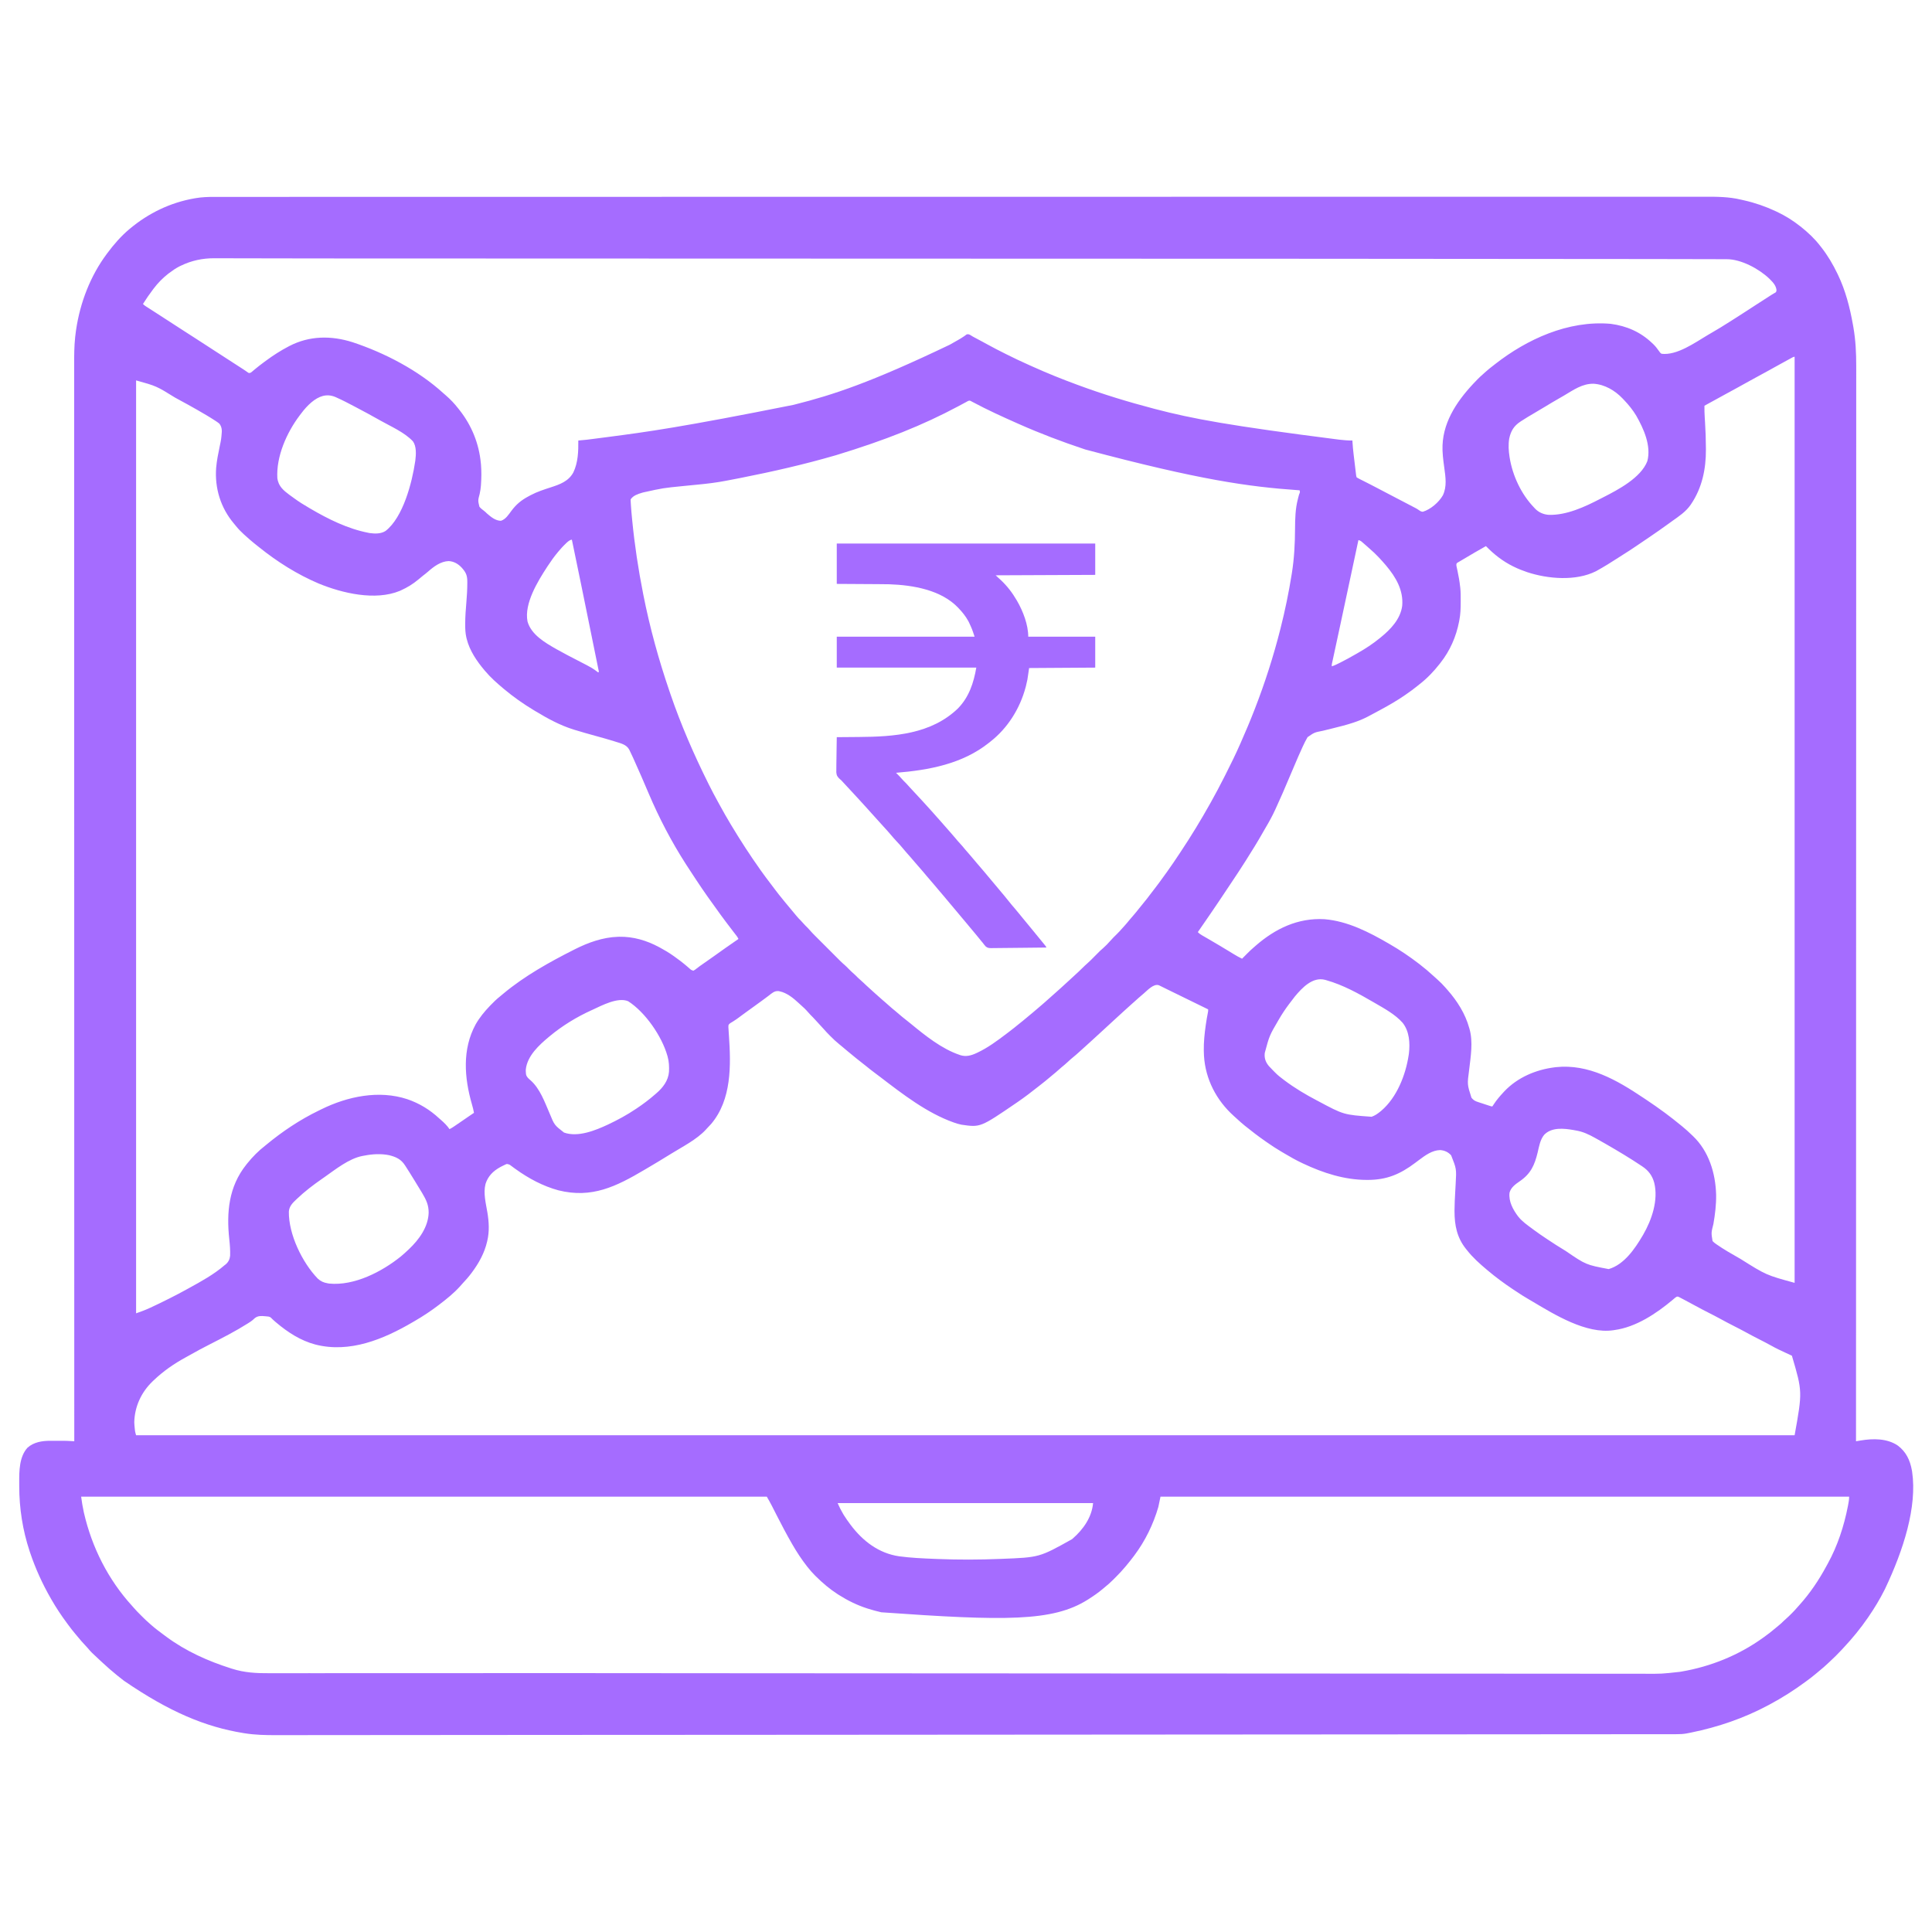 <?xml version="1.0" encoding="UTF-8"?>
<svg version="1.1" xmlns="http://www.w3.org/2000/svg" width="4500" height="4500">
<path d="M0 0 C2.511 -0.003 5.022 -0.008 7.533 -0.014 C12.982 -0.024 18.431 -0.024 23.881 -0.016 C32.062 -0.005 40.244 -0.011 48.426 -0.02 C62.437 -0.035 76.449 -0.036 90.461 -0.029 C104.731 -0.022 119 -0.022 133.27 -0.03 C134.176 -0.03 135.082 -0.031 136.015 -0.031 C140.641 -0.034 145.267 -0.036 149.893 -0.039 C183.656 -0.058 217.42 -0.062 251.184 -0.059 C285.405 -0.055 319.626 -0.059 353.847 -0.07 C356.029 -0.07 358.212 -0.071 360.394 -0.072 C369.194 -0.074 377.994 -0.077 386.794 -0.08 C411.599 -0.089 436.405 -0.096 461.21 -0.102 C462.347 -0.102 463.484 -0.103 464.655 -0.103 C529.297 -0.119 593.939 -0.12 658.582 -0.122 C668.463 -0.122 678.344 -0.122 688.226 -0.122 C690.702 -0.122 693.179 -0.122 695.656 -0.122 C751.243 -0.124 806.831 -0.13 862.418 -0.138 C874.825 -0.139 887.231 -0.141 899.638 -0.143 C900.87 -0.143 902.101 -0.143 903.37 -0.143 C910.846 -0.144 918.321 -0.145 925.797 -0.146 C929.542 -0.147 933.287 -0.147 937.032 -0.148 C995.258 -0.156 1053.485 -0.162 1111.712 -0.168 C1112.98 -0.168 1114.249 -0.168 1115.556 -0.168 C1196.401 -0.176 1277.246 -0.179 1358.091 -0.178 C1362.066 -0.178 1366.041 -0.178 1370.017 -0.178 C1397.945 -0.177 1425.873 -0.177 1453.802 -0.177 C1461.809 -0.177 1469.817 -0.177 1477.824 -0.177 C1484.504 -0.176 1491.183 -0.176 1497.863 -0.176 C1624.016 -0.175 1750.169 -0.179 1876.322 -0.207 C1877.651 -0.208 1878.979 -0.208 1880.347 -0.208 C1921.843 -0.218 1963.338 -0.228 2004.834 -0.238 C2047.412 -0.248 2089.991 -0.259 2132.569 -0.269 C2133.88 -0.269 2135.191 -0.269 2136.542 -0.27 C2218.656 -0.289 2300.77 -0.3 2382.885 -0.304 C2384.153 -0.304 2385.422 -0.304 2386.728 -0.304 C2442.433 -0.307 2498.137 -0.308 2553.841 -0.307 C2576.251 -0.307 2598.661 -0.307 2621.072 -0.307 C2624.787 -0.307 2628.503 -0.307 2632.219 -0.307 C2689.042 -0.306 2745.866 -0.31 2802.689 -0.328 C2803.914 -0.328 2805.139 -0.328 2806.401 -0.329 C2826.108 -0.335 2845.814 -0.341 2865.52 -0.348 C2921.473 -0.366 2977.426 -0.381 3033.38 -0.375 C3034.515 -0.375 3035.651 -0.375 3036.821 -0.374 C3061.603 -0.372 3086.385 -0.367 3111.167 -0.361 C3121.051 -0.358 3130.936 -0.356 3140.82 -0.354 C3141.898 -0.354 3142.976 -0.354 3144.087 -0.353 C3178.258 -0.346 3212.428 -0.357 3246.598 -0.378 C3280.259 -0.399 3313.92 -0.402 3347.581 -0.378 C3352.198 -0.375 3356.815 -0.372 3361.432 -0.369 C3362.788 -0.368 3362.788 -0.368 3364.171 -0.368 C3378.383 -0.359 3392.595 -0.37 3406.807 -0.39 C3420.736 -0.41 3434.665 -0.408 3448.593 -0.383 C3455.999 -0.37 3463.404 -0.367 3470.809 -0.391 C3499.671 -0.481 3527.495 -0.395 3555.687 6.379 C3558.215 6.952 3560.744 7.522 3563.273 8.091 C3588.588 13.821 3613.21 22.334 3636.687 33.379 C3637.966 33.974 3637.966 33.974 3639.27 34.581 C3658.765 43.726 3676.812 55.018 3693.687 68.379 C3694.68 69.159 3695.673 69.939 3696.695 70.743 C3712.372 83.316 3727.39 97.457 3739.687 113.379 C3740.704 114.667 3741.721 115.955 3742.738 117.243 C3757.85 136.524 3770.125 157.306 3780.687 179.379 C3781.213 180.468 3781.213 180.468 3781.749 181.579 C3799.217 218.053 3809.396 257.5 3816.434 297.182 C3816.786 299.17 3817.147 301.157 3817.508 303.143 C3822.834 333.534 3824.284 363.655 3824.187 394.443 C3824.174 399.863 3824.186 405.282 3824.194 410.702 C3824.205 420.202 3824.201 429.701 3824.187 439.2 C3824.167 453.421 3824.17 467.641 3824.177 481.861 C3824.189 506.105 3824.182 530.348 3824.164 554.591 C3824.147 579.142 3824.138 603.692 3824.14 628.243 C3824.14 629.019 3824.14 629.795 3824.14 630.595 C3824.141 637.707 3824.141 644.819 3824.142 651.931 C3824.144 669.76 3824.144 687.589 3824.144 705.418 C3824.144 706.235 3824.144 707.052 3824.144 707.893 C3824.143 748.099 3824.127 788.304 3824.11 828.509 C3824.104 842.653 3824.099 856.796 3824.093 870.939 C3824.093 871.818 3824.092 872.698 3824.092 873.604 C3824.076 914.38 3824.07 955.155 3824.067 995.931 C3824.067 998.6 3824.067 1001.269 3824.067 1003.938 C3824.065 1020.031 3824.064 1036.124 3824.063 1052.217 C3824.061 1092.22 3824.057 1132.222 3824.052 1172.225 C3824.052 1173.135 3824.052 1174.046 3824.052 1174.984 C3824.045 1233.928 3824.033 1292.872 3824.016 1351.817 C3824.016 1352.757 3824.015 1353.698 3824.015 1354.667 C3824.007 1383.299 3823.999 1411.931 3823.99 1440.563 C3823.981 1472.248 3823.971 1503.932 3823.962 1535.617 C3823.962 1536.57 3823.962 1537.522 3823.961 1538.504 C3823.935 1629.049 3823.92 1719.593 3823.908 1810.138 C3823.907 1813.974 3823.907 1817.811 3823.906 1821.647 C3823.901 1856.953 3823.896 1892.258 3823.892 1927.564 C3823.892 1928.503 3823.892 1929.442 3823.891 1930.409 C3823.891 1933.251 3823.891 1936.094 3823.89 1938.936 C3823.88 2015.723 3823.869 2092.509 3823.857 2169.295 C3823.857 2172.004 3823.856 2174.713 3823.856 2177.422 C3823.843 2265.393 3823.827 2353.365 3823.751 2665.328 C3823.751 2666.089 3823.751 2666.85 3823.75 2667.634 C3823.73 2744.549 3823.709 2821.464 3823.687 2898.379 C3825.48 2898.072 3825.48 2898.072 3827.309 2897.758 C3828.914 2897.486 3830.519 2897.214 3832.125 2896.942 C3832.908 2896.807 3833.691 2896.673 3834.498 2896.534 C3863.16 2891.698 3896.273 2891.377 3921.172 2908.485 C3940.237 2922.843 3949.537 2942.33 3953.687 2965.379 C3953.913 2966.621 3954.139 2967.862 3954.371 2969.141 C3966.452 3051.539 3934.069 3151.903 3891.687 3241.379 C3891.169 3242.42 3890.651 3243.46 3890.117 3244.532 C3879.141 3266.428 3866.559 3287.204 3852.687 3307.379 C3852.206 3308.082 3851.725 3308.785 3851.229 3309.509 C3834.446 3333.921 3815.614 3356.988 3795.355 3378.594 C3793.552 3380.525 3791.762 3382.467 3789.973 3384.411 C3781.226 3393.864 3772.139 3402.831 3762.666 3411.554 C3760.806 3413.27 3758.957 3414.998 3757.113 3416.731 C3751.406 3422.079 3745.584 3427.217 3739.48 3432.114 C3736.985 3434.138 3734.54 3436.212 3732.107 3438.31 C3724.254 3445.063 3716.036 3451.257 3707.687 3457.379 C3707.001 3457.887 3706.314 3458.395 3705.607 3458.918 C3679.258 3478.383 3651.574 3495.924 3622.687 3511.379 C3621.722 3511.898 3620.757 3512.417 3619.762 3512.952 C3563.206 3543.215 3502.789 3563.963 3440.012 3576.751 C3439.347 3576.887 3438.683 3577.023 3437.998 3577.163 C3435.897 3577.584 3433.793 3577.982 3431.687 3578.379 C3430.414 3578.631 3430.414 3578.631 3429.114 3578.888 C3421.418 3580.308 3414.011 3580.664 3406.197 3580.638 C3404.881 3580.642 3403.564 3580.646 3402.208 3580.65 C3398.56 3580.66 3394.913 3580.657 3391.265 3580.653 C3387.269 3580.65 3383.273 3580.659 3379.277 3580.667 C3372.229 3580.678 3365.18 3580.682 3358.132 3580.682 C3347.526 3580.681 3336.92 3580.692 3326.315 3580.705 C3308.075 3580.726 3289.836 3580.739 3271.597 3580.746 C3252.85 3580.753 3234.104 3580.765 3215.358 3580.782 C3214.164 3580.783 3212.97 3580.784 3211.74 3580.785 C3206.866 3580.79 3201.993 3580.794 3197.12 3580.799 C3151 3580.841 3104.881 3580.874 3058.762 3580.901 C3047.479 3580.907 3036.197 3580.914 3024.914 3580.921 C3024.21 3580.921 3023.507 3580.922 3022.782 3580.922 C2989.933 3580.942 2957.084 3580.966 2924.235 3580.992 C2921.338 3580.994 2918.44 3580.997 2915.543 3580.999 C2903.829 3581.008 2892.115 3581.017 2880.4 3581.026 C2846.176 3581.053 2811.951 3581.08 2777.727 3581.105 C2776.952 3581.106 2776.177 3581.106 2775.378 3581.107 C2692.832 3581.168 2610.285 3581.221 2514.395 3581.281 C2494.443 3581.294 2474.491 3581.307 2454.539 3581.319 C2452.694 3581.32 2450.848 3581.321 2449.002 3581.323 C2387.095 3581.362 2325.189 3581.403 2263.282 3581.446 C2262.253 3581.447 2261.224 3581.447 2260.164 3581.448 C2233.814 3581.466 2207.465 3581.485 2181.115 3581.503 C2140.064 3581.531 2099.012 3581.56 2057.961 3581.588 C2056.878 3581.589 2055.795 3581.59 2054.679 3581.59 C1944.635 3581.666 1834.591 3581.74 1570.61 3581.912 C1541.091 3581.931 1511.572 3581.95 1482.054 3581.97 C1428.833 3582.005 1375.613 3582.039 1322.393 3582.073 C1319.237 3582.075 1316.081 3582.077 1312.925 3582.079 C1217.397 3582.14 1121.87 3582.197 1026.342 3582.241 C1023.342 3582.243 1020.342 3582.244 1017.342 3582.246 C980.695 3582.263 944.049 3582.279 907.402 3582.295 C883.001 3582.306 858.6 3582.317 834.199 3582.328 C833.237 3582.328 832.274 3582.329 831.282 3582.329 C764.285 3582.361 697.287 3582.414 630.29 3582.476 C619.445 3582.486 608.6 3582.496 597.755 3582.506 C596.783 3582.507 595.811 3582.508 594.81 3582.509 C565.015 3582.536 535.221 3582.559 505.426 3582.578 C504.497 3582.578 503.567 3582.579 502.61 3582.579 C483.206 3582.592 463.802 3582.603 444.398 3582.613 C435.368 3582.618 426.339 3582.623 417.31 3582.628 C415.98 3582.629 415.98 3582.629 414.624 3582.63 C386.536 3582.646 358.448 3582.674 330.36 3582.71 C302.646 3582.745 274.931 3582.768 247.216 3582.774 C243.406 3582.774 239.597 3582.775 235.788 3582.776 C235.042 3582.776 234.296 3582.777 233.528 3582.777 C221.802 3582.78 210.077 3582.797 198.352 3582.82 C186.836 3582.842 175.321 3582.849 163.805 3582.842 C157.681 3582.839 151.557 3582.841 145.433 3582.862 C119.87 3582.945 94.965 3582.474 69.687 3578.379 C68.985 3578.266 68.284 3578.153 67.56 3578.036 C-21.378 3563.643 -104.911 3528.555 -210.313 3456.379 C-210.957 3455.884 -211.601 3455.389 -212.264 3454.879 C-216.313 3451.753 -220.324 3448.583 -224.313 3445.379 C-225.229 3444.646 -226.146 3443.913 -227.09 3443.157 C-238.652 3433.802 -249.832 3423.981 -260.723 3413.856 C-262.456 3412.246 -264.195 3410.643 -265.934 3409.04 C-286.666 3389.869 -286.666 3389.869 -295.383 3379.59 C-297.523 3377.138 -299.741 3374.769 -301.969 3372.397 C-307.224 3366.801 -312.283 3361.135 -317.082 3355.137 C-319.092 3352.652 -321.154 3350.221 -323.241 3347.801 C-329.424 3340.612 -335.155 3333.136 -340.762 3325.492 C-341.794 3324.086 -342.829 3322.683 -343.867 3321.283 C-356.672 3304.005 -368.597 3286.031 -379.313 3267.379 C-380.067 3266.071 -380.067 3266.071 -380.837 3264.735 C-400.594 3230.345 -416.718 3194.975 -429.313 3157.379 C-429.667 3156.326 -430.021 3155.272 -430.385 3154.186 C-446.493 3105.604 -454.502 3054.445 -454.498 3003.3 C-454.5 3000.28 -454.518 2997.259 -454.537 2994.239 C-454.616 2967.231 -454.506 2934.63 -435.313 2913.379 C-420.365 2900.065 -400.814 2897.206 -381.41 2897.247 C-380.374 2897.246 -379.338 2897.245 -378.271 2897.244 C-376.083 2897.243 -373.895 2897.245 -371.708 2897.249 C-368.416 2897.254 -365.125 2897.249 -361.834 2897.243 C-359.693 2897.243 -357.551 2897.245 -355.41 2897.247 C-353.972 2897.244 -353.972 2897.244 -352.504 2897.241 C-346.459 2897.261 -340.451 2897.517 -334.419 2897.888 C-333.636 2897.935 -332.854 2897.982 -332.048 2898.03 C-330.136 2898.146 -328.224 2898.262 -326.313 2898.379 C-326.313 2897.475 -326.313 2896.57 -326.313 2895.638 C-326.324 2818.815 -326.334 2741.992 -326.344 2665.169 C-326.344 2664.408 -326.344 2663.648 -326.345 2662.864 C-326.355 2580.996 -326.366 2499.127 -326.397 2174.293 C-326.397 2171.581 -326.397 2168.869 -326.398 2166.156 C-326.404 2089.3 -326.409 2012.444 -326.414 1935.587 C-326.414 1932.743 -326.414 1929.898 -326.415 1927.053 C-326.415 1926.114 -326.415 1925.174 -326.415 1924.206 C-326.417 1888.879 -326.42 1853.551 -326.422 1818.223 C-326.422 1814.385 -326.423 1810.547 -326.423 1806.708 C-326.429 1716.115 -326.437 1625.523 -326.45 1534.93 C-326.45 1533.977 -326.45 1533.023 -326.45 1532.041 C-326.455 1500.338 -326.46 1468.635 -326.464 1436.931 C-326.469 1408.286 -326.473 1379.641 -326.477 1350.995 C-326.477 1350.054 -326.477 1349.113 -326.477 1348.144 C-326.485 1289.2 -326.491 1230.257 -326.495 1171.313 C-326.495 1169.948 -326.495 1169.948 -326.495 1168.554 C-326.497 1128.565 -326.499 1088.575 -326.5 1048.585 C-326.501 1032.496 -326.502 1016.408 -326.502 1000.319 C-326.502 997.651 -326.502 994.984 -326.502 992.316 C-326.504 951.519 -326.507 910.722 -326.515 869.925 C-326.515 869.046 -326.516 868.166 -326.516 867.26 C-326.519 853.111 -326.522 838.962 -326.525 824.813 C-326.533 784.634 -326.54 744.456 -326.541 704.277 C-326.541 703.461 -326.541 702.645 -326.541 701.805 C-326.541 684.007 -326.541 666.208 -326.54 648.41 C-326.539 641.31 -326.539 634.211 -326.539 627.112 C-326.539 626.338 -326.539 625.563 -326.539 624.765 C-326.538 600.227 -326.543 575.689 -326.552 551.151 C-326.56 526.976 -326.563 502.801 -326.557 478.626 C-326.553 463.831 -326.554 449.036 -326.565 434.242 C-326.571 424.854 -326.57 415.466 -326.563 406.078 C-326.559 400.76 -326.559 395.442 -326.567 390.124 C-326.598 369.121 -326.529 348.293 -324.313 327.379 C-324.233 326.62 -324.153 325.86 -324.071 325.077 C-323.64 321.041 -323.137 317.023 -322.563 313.004 C-322.393 311.812 -322.224 310.619 -322.05 309.39 C-312.697 246.158 -288.744 183.706 -250.313 132.379 C-249.915 131.845 -249.517 131.31 -249.108 130.758 C-234.281 110.854 -217.395 91.297 -198.313 75.379 C-197.505 74.701 -197.505 74.701 -196.681 74.009 C-153.248 37.65 -102.241 13.1 -46.313 3.379 C-45.281 3.198 -45.281 3.198 -44.229 3.012 C-29.429 0.467 -14.993 -0.046 0 0 Z M-78.313 160.379 C-79.43 160.923 -80.548 161.467 -81.699 162.028 C-90.156 166.374 -97.756 171.651 -105.313 177.379 C-106.225 178.065 -107.138 178.751 -108.078 179.458 C-120.474 189.182 -131.826 200.821 -141.313 213.379 C-141.825 214.053 -142.337 214.727 -142.865 215.421 C-151.205 226.421 -158.977 237.688 -166.313 249.379 C-164.317 251.482 -162.34 253.135 -159.898 254.692 C-158.894 255.337 -158.894 255.337 -157.869 255.995 C-157.149 256.452 -156.429 256.909 -155.688 257.379 C-154.143 258.369 -152.599 259.359 -151.055 260.348 C-150.265 260.852 -149.476 261.356 -148.663 261.876 C-145.037 264.196 -141.425 266.538 -137.813 268.879 C-136.396 269.796 -134.979 270.713 -133.563 271.629 C-91.063 299.129 -91.063 299.129 -88.939 300.503 C-87.516 301.424 -86.093 302.345 -84.67 303.265 C-81.227 305.493 -77.784 307.722 -74.344 309.954 C-65.979 315.378 -57.589 320.763 -49.188 326.129 C-38.958 332.666 -28.778 339.273 -18.617 345.915 C-11.874 350.323 -5.108 354.698 1.659 359.069 C5.17 361.337 8.679 363.609 12.187 365.879 C13.604 366.796 15.021 367.713 16.437 368.629 C24.937 374.129 33.437 379.629 41.937 385.129 C42.639 385.584 43.341 386.038 44.064 386.506 C45.475 387.418 46.885 388.331 48.295 389.244 C51.935 391.599 55.576 393.954 59.219 396.305 C59.962 396.786 60.706 397.266 61.472 397.761 C62.929 398.702 64.387 399.642 65.846 400.58 C70.297 403.448 74.664 406.405 78.926 409.551 C81.288 410.662 82.245 410.216 84.687 409.379 C86.501 408.181 86.501 408.181 88.234 406.641 C88.906 406.075 89.577 405.508 90.269 404.924 C90.985 404.311 91.7 403.698 92.437 403.067 C99.979 396.735 107.681 390.715 115.622 384.895 C117.028 383.863 118.431 382.828 119.831 381.79 C136.647 369.323 154.137 358.099 172.687 348.379 C173.364 348.024 174.041 347.669 174.738 347.302 C221.592 323.079 272.157 322.719 321.729 338.405 C396.64 363.117 474.992 404.012 533.375 457.286 C535.344 459.069 537.346 460.791 539.375 462.504 C549.726 471.551 559.297 481.497 567.687 492.379 C568.679 493.62 569.671 494.859 570.664 496.098 C599.194 532.072 616.45 574.608 620.687 620.379 C620.798 621.546 620.909 622.713 621.023 623.915 C622.25 639.151 622.055 654.452 621 669.692 C620.895 671.285 620.895 671.285 620.788 672.91 C620.276 679.346 619.303 685.513 617.914 691.805 C613.835 707.142 613.835 707.142 617.352 721.715 C620.397 725.335 623.876 728.215 627.718 730.954 C630.324 732.84 632.53 735.057 634.812 737.317 C643.987 745.259 654.802 754.379 667.5 754.379 C678.541 750.916 685.2 740.158 691.812 731.254 C703.063 716.134 715.127 706.178 731.769 697.394 C733.512 696.472 735.243 695.527 736.973 694.579 C751.632 686.83 767.537 681.693 783.267 676.591 C804.502 669.699 824.694 662.636 836.086 641.825 C847.237 618.51 847.917 592.733 847.687 567.379 C848.342 567.343 848.996 567.306 849.67 567.269 C861.565 566.483 873.356 564.844 885.172 563.309 C887.623 562.993 890.075 562.677 892.527 562.361 C899.81 561.42 907.093 560.473 914.375 559.523 C916.439 559.254 918.504 558.985 920.568 558.717 C1004.577 547.781 1088.562 536.414 1348.687 484.379 C1349.626 484.144 1350.565 483.909 1351.532 483.666 C1441.115 461.179 1529.417 432.053 1712.687 344.379 C1713.806 343.748 1714.925 343.116 1716.078 342.465 C1719.146 340.73 1722.21 338.989 1725.272 337.245 C1727.1 336.206 1728.931 335.172 1730.761 334.138 C1735.762 331.301 1740.704 328.454 1745.414 325.149 C1746.081 324.694 1746.748 324.238 1747.436 323.769 C1749.089 322.617 1750.705 321.411 1752.316 320.2 C1757.184 319.015 1759.478 320.96 1763.638 323.491 C1764.644 324.114 1765.651 324.738 1766.687 325.379 C1768.821 326.543 1770.963 327.692 1773.113 328.825 C1774.242 329.428 1775.37 330.031 1776.533 330.653 C1778.801 331.864 1781.069 333.075 1783.338 334.286 C1784.481 334.897 1785.623 335.508 1786.801 336.137 C1787.4 336.458 1788 336.778 1788.618 337.109 C1792.298 339.081 1795.964 341.079 1799.619 343.096 C1813.585 350.793 1827.728 358.079 1842 365.192 C1843.702 366.042 1843.702 366.042 1845.437 366.908 C1862.752 375.545 1880.15 383.901 1897.861 391.691 C1901.154 393.14 1904.436 394.612 1907.716 396.091 C1940.198 410.729 1973.264 424.049 2006.687 436.379 C2007.988 436.862 2009.288 437.345 2010.588 437.828 C2068.986 459.485 2128.448 477.613 2188.687 493.379 C2189.641 493.63 2190.594 493.88 2191.576 494.137 C2276.98 516.506 2363.943 532.852 2619.687 565.379 C2620.78 565.487 2621.873 565.595 2622.999 565.707 C2626.014 566.002 2629.03 566.29 2632.047 566.575 C2632.903 566.658 2633.759 566.742 2634.641 566.828 C2640.013 567.322 2645.293 567.449 2650.687 567.379 C2650.739 568.348 2650.79 569.316 2650.843 570.313 C2651.389 580.089 2652.319 589.773 2653.5 599.493 C2653.676 600.965 2653.851 602.437 2654.027 603.909 C2654.39 606.955 2654.757 610.001 2655.126 613.047 C2655.599 616.949 2656.064 620.852 2656.528 624.755 C2656.888 627.777 2657.25 630.8 2657.614 633.822 C2657.787 635.262 2657.959 636.703 2658.131 638.143 C2658.369 640.143 2658.612 642.143 2658.855 644.142 C2659.061 645.845 2659.061 645.845 2659.27 647.583 C2659.616 650.454 2659.616 650.454 2660.687 653.379 C2663.031 654.801 2665.324 656.046 2667.773 657.258 C2668.497 657.627 2669.221 657.995 2669.967 658.374 C2672.328 659.572 2674.695 660.757 2677.062 661.942 C2678.688 662.765 2680.313 663.589 2681.937 664.413 C2685.116 666.027 2688.296 667.637 2691.479 669.245 C2696.284 671.676 2701.057 674.165 2705.812 676.692 C2712.92 680.455 2720.05 684.174 2727.187 687.879 C2735.287 692.085 2743.374 696.312 2751.445 700.571 C2759.08 704.596 2766.741 708.571 2774.401 712.548 C2780.141 715.529 2785.875 718.519 2791.59 721.549 C2793.174 722.383 2794.765 723.206 2796.362 724.017 C2799.749 725.746 2802.758 727.432 2805.82 729.715 C2809.01 731.963 2810.783 733.026 2814.687 733.379 C2832.866 727.963 2852.073 711.344 2861.371 695.129 C2871.158 674.685 2867.693 652.773 2864.75 631.192 C2864.193 627.033 2863.642 622.873 2863.098 618.712 C2862.903 617.224 2862.903 617.224 2862.704 615.707 C2861.71 607.939 2861.024 600.207 2860.687 592.379 C2860.637 591.23 2860.637 591.23 2860.585 590.057 C2858.538 529.159 2891.841 478.543 2931.812 435.629 C2939.136 427.827 2946.505 420.1 2954.648 413.141 C2956.914 411.183 2959.109 409.157 2961.312 407.129 C2966.961 402.035 2972.913 397.377 2978.934 392.735 C2980.587 391.457 2982.232 390.17 2983.875 388.879 C3056.451 332.271 3152.924 286.946 3252.277 295.633 C3289.262 300.468 3321.648 314.53 3348.687 340.379 C3349.42 341.049 3350.152 341.718 3350.906 342.407 C3356.373 347.575 3360.742 353.285 3365.058 359.415 C3367.372 362.935 3367.372 362.935 3370.687 365.379 C3406.523 369.708 3448.342 339.616 3477.49 322.272 C3480.936 320.233 3484.396 318.219 3487.859 316.212 C3501.828 308.105 3515.605 299.77 3529.17 291 C3533.261 288.367 3537.382 285.782 3541.5 283.192 C3550.276 277.66 3558.991 272.035 3567.687 266.379 C3569.289 265.339 3570.891 264.299 3572.492 263.258 C3579.207 258.896 3585.922 254.532 3592.629 250.157 C3603.309 243.195 3614.035 236.308 3624.797 229.473 C3625.62 228.947 3626.443 228.421 3627.29 227.879 C3628.867 226.893 3630.462 225.936 3632.075 225.011 C3633.165 224.379 3633.165 224.379 3634.277 223.735 C3635.238 223.2 3635.238 223.2 3636.218 222.654 C3638.173 220.958 3638.284 219.727 3638.5 217.192 C3637.474 206.861 3630.74 199.432 3623.687 192.379 C3622.936 191.628 3622.184 190.876 3621.41 190.102 C3597.275 167.252 3555.939 145.04 3522.463 145.103 C3521.233 145.098 3520.004 145.092 3518.738 145.086 C3515.314 145.073 3511.891 145.068 3508.468 145.067 C3504.718 145.064 3500.968 145.05 3497.218 145.037 C3489.706 145.012 3482.195 144.999 3474.683 144.989 C3465.536 144.976 3456.389 144.952 3447.242 144.928 C3427.723 144.877 3408.204 144.841 3388.684 144.808 C3372.974 144.782 3357.263 144.752 3341.552 144.719 C3255.026 144.539 3168.499 144.42 2542.63 144.085 C2486.72 144.07 2430.81 144.052 2374.9 144.033 C2371.95 144.032 2369.001 144.031 2366.051 144.03 C2348.247 144.024 2330.443 144.018 2312.639 144.012 C2268.442 143.997 2224.244 143.982 2180.047 143.968 C2179.042 143.968 2178.038 143.967 2177.003 143.967 C2112.416 143.946 2047.829 143.925 1983.242 143.906 C1981.706 143.906 1981.706 143.906 1980.139 143.905 C1949.006 143.896 1917.872 143.887 1886.738 143.878 C1852.311 143.868 1817.884 143.857 1783.457 143.847 C1781.905 143.847 1781.905 143.847 1780.321 143.846 C1681.777 143.817 1583.233 143.785 1484.688 143.753 C1479.46 143.751 1474.231 143.749 1469.003 143.748 C1434.628 143.736 1400.254 143.725 1365.879 143.714 C1265.193 143.68 1164.508 143.648 899.453 143.563 C898.02 143.563 898.02 143.563 896.559 143.562 C804.617 143.533 712.675 143.504 610.191 143.474 C608.443 143.473 606.695 143.473 604.947 143.472 C603.653 143.472 603.653 143.472 602.332 143.471 C598.862 143.47 595.392 143.469 591.921 143.468 C590.195 143.468 588.469 143.467 586.743 143.467 C563.538 143.46 540.333 143.453 517.128 143.446 C511.603 143.444 506.078 143.442 500.553 143.441 C498.207 143.44 495.862 143.439 493.517 143.438 C491.961 143.438 490.404 143.437 488.848 143.437 C479.601 143.434 470.355 143.431 461.108 143.428 C452.754 143.425 444.4 143.423 436.046 143.42 C435.301 143.42 434.555 143.42 433.787 143.419 C413.204 143.413 392.621 143.41 372.038 143.41 C359.092 143.41 346.147 143.409 333.201 143.408 C331.052 143.408 328.904 143.408 326.755 143.408 C288.277 143.406 249.799 143.368 211.322 143.292 C207.966 143.286 204.611 143.279 201.256 143.272 C200.424 143.271 199.593 143.269 198.736 143.267 C186.269 143.243 173.802 143.222 161.335 143.205 C160.524 143.204 159.713 143.203 158.877 143.202 C150.757 143.191 142.636 143.18 134.516 143.17 C117.224 143.149 99.931 143.118 82.638 143.067 C70.227 143.03 57.816 143.008 45.405 143 C38.701 142.995 31.997 142.984 25.292 142.954 C19.133 142.927 12.975 142.919 6.816 142.926 C4.602 142.925 2.388 142.917 0.174 142.902 C-27.304 142.719 -53.557 148.32 -78.313 160.379 Z M3673.437 375.09 C3672.364 375.67 3671.29 376.25 3670.184 376.848 C3669.03 377.477 3667.876 378.106 3666.687 378.754 C3665.489 379.405 3664.29 380.055 3663.091 380.704 C3655.238 384.965 3647.414 389.277 3639.613 393.633 C3633.274 397.172 3626.919 400.683 3620.562 404.192 C3619.941 404.535 3619.319 404.879 3618.678 405.232 C3609.145 410.494 3599.583 415.699 3590.002 420.874 C3582.867 424.731 3575.768 428.649 3568.684 432.598 C3562.319 436.145 3555.941 439.67 3549.562 443.192 C3548.941 443.535 3548.319 443.878 3547.679 444.232 C3538.151 449.491 3528.594 454.694 3519.018 459.865 C3512.469 463.404 3505.95 466.993 3499.451 470.621 C3489.902 475.945 3480.292 481.157 3470.687 486.379 C3470.503 495.575 3470.752 504.679 3471.344 513.856 C3471.41 514.894 3471.477 515.932 3471.546 517.001 C3471.688 519.194 3471.829 521.387 3471.971 523.581 C3473.269 544.098 3474.014 564.571 3474.062 585.129 C3474.07 586.216 3474.077 587.302 3474.085 588.421 C3474.343 633.591 3465.22 677.551 3439.687 715.379 C3439.05 716.326 3439.05 716.326 3438.4 717.293 C3427.487 733.138 3411.45 743.802 3395.945 754.775 C3392.96 756.896 3389.999 759.049 3387.037 761.202 C3379.985 766.323 3372.888 771.378 3365.75 776.379 C3365.025 776.888 3364.3 777.396 3363.553 777.92 C3348.399 788.505 3333.08 798.856 3317.761 809.201 C3315.914 810.449 3314.068 811.699 3312.222 812.949 C3301.927 819.925 3291.594 826.794 3281.01 833.326 C3277.133 835.722 3273.311 838.193 3269.5 840.692 C3253.537 851.072 3237.347 861.151 3220.687 870.379 C3219.745 870.902 3218.803 871.424 3217.832 871.962 C3170.948 895.441 3105.95 889.887 3057.875 874.067 C3047.185 870.437 3036.811 866.378 3026.687 861.379 C3025.974 861.029 3025.261 860.679 3024.527 860.318 C3000.662 848.458 2980.233 832.416 2961.687 813.379 C2935.683 828.132 2935.683 828.132 2909.973 843.387 C2907.638 844.803 2905.296 846.191 2902.934 847.559 C2901.726 848.27 2900.519 848.981 2899.312 849.692 C2898.253 850.307 2897.193 850.922 2896.102 851.555 C2893.63 853.103 2893.63 853.103 2892.967 855.121 C2892.6 858.089 2893.139 860.422 2893.797 863.34 C2894.056 864.524 2894.315 865.707 2894.581 866.927 C2894.864 868.19 2895.146 869.453 2895.437 870.754 C2898.146 883.226 2900.292 895.688 2901.687 908.379 C2901.782 909.142 2901.876 909.904 2901.973 910.69 C2903.068 920.628 2902.931 930.644 2902.937 940.629 C2902.938 942.106 2902.938 942.106 2902.94 943.613 C2902.924 958.073 2902.527 972.157 2899.687 986.379 C2899.438 987.7 2899.438 987.7 2899.184 989.048 C2892.414 1024.243 2877.982 1057.253 2855.687 1085.379 C2855.044 1086.215 2854.401 1087.05 2853.738 1087.911 C2840.187 1105.283 2824.15 1121.943 2806.687 1135.379 C2805.552 1136.301 2804.419 1137.225 2803.289 1138.153 C2794.067 1145.695 2784.506 1152.638 2774.687 1159.379 C2774.091 1159.794 2773.494 1160.208 2772.879 1160.635 C2754.927 1173.076 2735.884 1183.987 2716.687 1194.379 C2715.647 1194.947 2714.607 1195.514 2713.535 1196.098 C2705.287 1200.592 2697.007 1205.019 2688.687 1209.379 C2687.755 1209.87 2686.823 1210.361 2685.863 1210.866 C2675.603 1216.205 2665.146 1220.46 2654.176 1224.122 C2653.537 1224.335 2652.898 1224.549 2652.239 1224.769 C2636.849 1229.881 2621.187 1233.806 2605.443 1237.655 C2599.572 1239.092 2593.704 1240.546 2587.839 1242.007 C2585.838 1242.503 2583.836 1242.991 2581.833 1243.478 C2562.052 1247.389 2562.052 1247.389 2546.266 1258.369 C2542.147 1265.318 2538.63 1272.485 2535.25 1279.817 C2534.95 1280.465 2534.649 1281.112 2534.34 1281.779 C2527.962 1295.546 2521.981 1309.475 2516.057 1323.442 C2486.753 1392.529 2486.753 1392.529 2472.687 1423.379 C2472.158 1424.543 2471.629 1425.707 2471.083 1426.905 C2464.326 1441.648 2456.689 1455.645 2448.362 1469.555 C2446.294 1473.044 2444.294 1476.568 2442.302 1480.1 C2429.799 1502.266 2416.277 1523.868 2402.687 1545.379 C2401.771 1546.833 2401.771 1546.833 2400.836 1548.315 C2390.599 1564.517 2380.019 1580.478 2369.356 1596.401 C2365.421 1602.278 2361.5 1608.163 2357.582 1614.051 C2345.71 1631.892 2333.838 1649.727 2321.687 1667.379 C2320.704 1668.812 2319.721 1670.244 2318.738 1671.676 C2316.497 1674.941 2314.253 1678.202 2312.007 1681.463 C2310.631 1683.462 2309.257 1685.461 2307.883 1687.462 C2302.169 1695.78 2296.439 1704.087 2290.687 1712.379 C2293.617 1715.55 2296.562 1717.67 2300.297 1719.821 C2301.427 1720.477 2302.558 1721.133 2303.723 1721.809 C2304.326 1722.156 2304.93 1722.502 2305.552 1722.859 C2308.147 1724.349 2310.734 1725.854 2313.322 1727.358 C2314.689 1728.153 2316.057 1728.946 2317.426 1729.74 C2324.896 1734.072 2332.326 1738.47 2339.75 1742.879 C2340.743 1743.468 2340.743 1743.468 2341.756 1744.069 C2349.056 1748.401 2356.337 1752.761 2363.582 1757.184 C2364.217 1757.572 2364.853 1757.959 2365.507 1758.359 C2368.502 1760.187 2371.494 1762.02 2374.481 1763.862 C2380.744 1767.698 2387.048 1771.235 2393.687 1774.379 C2394.251 1773.81 2394.815 1773.241 2395.396 1772.655 C2397.991 1770.039 2400.589 1767.428 2403.187 1764.817 C2404.518 1763.474 2404.518 1763.474 2405.875 1762.104 C2410.982 1756.979 2416.179 1752.069 2421.687 1747.379 C2422.783 1746.419 2423.876 1745.457 2424.969 1744.493 C2470.864 1704.399 2523.773 1678.839 2585.687 1682.379 C2639.475 1686.778 2689.796 1712.63 2735.687 1739.379 C2736.498 1739.846 2737.308 1740.313 2738.142 1740.794 C2761.231 1754.115 2783.541 1769.159 2804.687 1785.379 C2805.325 1785.867 2805.963 1786.355 2806.62 1786.857 C2818.489 1795.965 2829.874 1805.584 2840.844 1815.754 C2843.495 1818.202 2846.178 1820.607 2848.875 1823.004 C2855.535 1828.993 2861.878 1835.244 2867.699 1842.055 C2869.225 1843.839 2870.774 1845.604 2872.332 1847.36 C2894.706 1872.716 2913.628 1902.578 2922.687 1935.379 C2922.999 1936.42 2922.999 1936.42 2923.316 1937.482 C2932.189 1967.946 2926.152 2002.828 2922.551 2033.658 C2918.058 2067.234 2918.058 2067.234 2928.027 2098.254 C2932.507 2103.809 2936.522 2106.131 2943.27 2108.223 C2944.165 2108.523 2945.06 2108.822 2945.983 2109.131 C2948.815 2110.071 2951.657 2110.975 2954.5 2111.879 C2956.427 2112.515 2958.354 2113.153 2960.279 2113.794 C2963.785 2114.95 2967.291 2116.1 2970.808 2117.221 C2971.511 2117.446 2972.213 2117.67 2972.938 2117.902 C2974.707 2118.467 2974.707 2118.467 2976.687 2118.379 C2977.942 2116.656 2979.115 2114.872 2980.25 2113.067 C2986.77 2103.051 2994.541 2094.108 3002.687 2085.379 C3003.484 2084.517 3004.281 2083.655 3005.102 2082.766 C3035.788 2050.735 3078.204 2032.801 3121.687 2027.379 C3122.701 2027.248 3123.714 2027.117 3124.758 2026.981 C3200.637 2018.982 3266.667 2057.062 3327.282 2097.664 C3329.948 2099.449 3332.618 2101.228 3335.289 2103.006 C3349.56 2112.528 3363.651 2122.291 3377.437 2132.504 C3378.231 2133.092 3379.025 2133.679 3379.843 2134.284 C3391.425 2142.87 3402.718 2151.765 3413.872 2160.9 C3415.446 2162.183 3417.032 2163.45 3418.621 2164.715 C3426.71 2171.182 3434.212 2178.223 3441.687 2185.379 C3442.339 2185.997 3442.99 2186.614 3443.661 2187.25 C3480.833 2222.605 3496.476 2273.702 3497.871 2324.051 C3498.236 2347.037 3495.472 2369.523 3491.562 2392.129 C3486.335 2412.611 3486.335 2412.611 3489.544 2432.07 C3492.038 2434.757 3494.751 2436.865 3497.75 2438.942 C3498.359 2439.369 3498.969 2439.796 3499.597 2440.236 C3516.012 2451.613 3533.31 2461.563 3550.687 2471.379 C3551.819 2472.019 3552.951 2472.659 3554.118 2473.317 C3614.448 2511.257 3614.448 2511.257 3680.687 2529.379 C3680.687 1817.569 3680.687 1105.759 3680.687 372.379 C3677.777 372.379 3675.991 373.706 3673.437 375.09 Z M-182.313 427.379 C-182.313 1144.469 -182.313 1861.559 -182.313 2600.379 C-171.509 2596.566 -161.104 2592.771 -150.75 2588.004 C-150.081 2587.699 -149.412 2587.394 -148.723 2587.079 C-134.881 2580.744 -121.244 2573.99 -107.625 2567.192 C-106.129 2566.447 -106.129 2566.447 -104.603 2565.687 C-91.115 2558.955 -77.806 2551.945 -64.614 2544.652 C-62.643 2543.562 -60.67 2542.478 -58.696 2541.397 C-30.297 2525.822 -0.904 2509.62 23.687 2488.379 C24.538 2487.727 25.389 2487.075 26.266 2486.403 C32.536 2481.164 35.892 2474.413 36.687 2466.379 C37.134 2453.524 36.162 2440.96 34.75 2428.192 C27.964 2365.235 33.348 2305.376 74.202 2254.223 C74.692 2253.615 75.182 2253.006 75.687 2252.379 C76.376 2251.517 76.376 2251.517 77.079 2250.637 C89.011 2235.831 102.65 2222.019 117.687 2210.379 C118.862 2209.42 120.034 2208.456 121.203 2207.489 C158.396 2176.758 199.169 2149.468 242.622 2128.386 C244.753 2127.348 246.874 2126.291 248.996 2125.235 C310.287 2095.075 383.097 2079.773 449.437 2101.629 C477.481 2111.191 502 2126.177 523.687 2146.379 C525.079 2147.593 526.475 2148.801 527.875 2150.004 C535.151 2156.36 542.311 2163.315 547.687 2171.379 C551.522 2169.623 554.95 2167.291 558.437 2164.942 C559.423 2164.282 559.423 2164.282 560.428 2163.608 C567.197 2159.059 573.916 2154.435 580.627 2149.801 C584.187 2147.345 587.75 2144.893 591.312 2142.442 C591.963 2141.993 592.614 2141.545 593.285 2141.083 C597.064 2138.482 600.864 2135.915 604.687 2133.379 C603.505 2126.713 601.858 2120.266 599.971 2113.766 C582.103 2052.001 576.874 1985.389 608.606 1927.276 C617.566 1911.561 629.167 1897.369 641.687 1884.379 C642.271 1883.774 642.854 1883.169 643.455 1882.546 C650.338 1875.447 657.264 1868.593 665.043 1862.465 C667.82 1860.275 670.499 1857.99 673.187 1855.692 C722.054 1814.814 781.004 1781.988 837.687 1753.379 C838.986 1752.722 838.986 1752.722 840.311 1752.051 C870.953 1736.665 905.093 1724.438 939.687 1723.379 C940.739 1723.34 941.791 1723.3 942.875 1723.258 C975.623 1722.614 1007.024 1731.959 1035.687 1747.379 C1036.41 1747.764 1037.133 1748.148 1037.878 1748.544 C1048.565 1754.243 1058.78 1760.414 1068.687 1767.379 C1069.42 1767.894 1070.153 1768.409 1070.908 1768.94 C1081.338 1776.305 1091.412 1783.939 1101.066 1792.305 C1101.647 1792.805 1102.228 1793.305 1102.827 1793.82 C1103.952 1794.791 1105.073 1795.767 1106.187 1796.751 C1110.447 1800.603 1110.447 1800.603 1115.687 1802.379 C1118.688 1800.915 1121.2 1798.879 1123.812 1796.817 C1125.428 1795.595 1127.045 1794.375 1128.664 1793.157 C1129.495 1792.526 1130.325 1791.896 1131.181 1791.246 C1135.097 1788.33 1139.138 1785.607 1143.187 1782.879 C1150.233 1778.1 1157.169 1773.191 1164.056 1768.186 C1171.18 1763.01 1178.371 1757.933 1185.574 1752.868 C1187.708 1751.365 1189.839 1749.857 1191.969 1748.348 C1201.485 1741.608 1211.061 1734.961 1220.687 1728.379 C1219.416 1725.688 1218.034 1723.359 1216.211 1721.008 C1215.465 1720.04 1215.465 1720.04 1214.703 1719.052 C1214.162 1718.356 1213.62 1717.659 1213.062 1716.942 C1211.881 1715.41 1210.7 1713.877 1209.52 1712.344 C1208.895 1711.536 1208.271 1710.728 1207.627 1709.895 C1188.576 1685.195 1170.126 1660.065 1152.205 1634.534 C1150.723 1632.43 1149.232 1630.334 1147.738 1628.239 C1139.434 1616.54 1131.457 1604.628 1123.5 1592.692 C1122.673 1591.453 1122.673 1591.453 1121.83 1590.188 C1114.357 1578.978 1106.971 1567.714 1099.687 1556.379 C1099.124 1555.503 1098.56 1554.626 1097.979 1553.722 C1064.305 1501.148 1036.219 1447.341 1011.747 1389.898 C1000.396 1363.259 989.007 1336.628 977.005 1310.274 C976.161 1308.42 975.32 1306.565 974.483 1304.708 C972.306 1299.884 970.057 1295.113 967.687 1290.379 C967.165 1289.306 966.643 1288.232 966.105 1287.126 C959.803 1275.609 946.737 1272.768 934.871 1269.067 C933.674 1268.688 932.476 1268.309 931.243 1267.919 C916.839 1263.411 902.296 1259.396 887.75 1255.379 C871.757 1250.96 855.786 1246.497 839.93 1241.606 C838.77 1241.25 837.611 1240.895 836.416 1240.528 C805.42 1230.852 776.37 1215.136 748.687 1198.379 C747.035 1197.39 745.383 1196.4 743.73 1195.411 C719.506 1180.831 696.379 1164.52 674.687 1146.379 C674.161 1145.939 673.634 1145.499 673.091 1145.045 C658.125 1132.489 643.275 1119.362 630.687 1104.379 C630.232 1103.844 629.777 1103.308 629.309 1102.755 C611.243 1081.398 594.496 1056.875 587.687 1029.379 C587.423 1028.314 587.159 1027.249 586.887 1026.152 C584.629 1016.108 584.179 1006.462 584.25 996.192 C584.252 994.899 584.252 994.899 584.253 993.58 C584.294 976.936 585.563 960.444 586.97 943.869 C588.214 929.109 589.106 914.445 589.125 899.629 C589.131 898.843 589.136 898.057 589.142 897.247 C589.214 883.461 586.888 875.83 577.687 865.379 C577.129 864.738 576.571 864.096 575.996 863.434 C567.895 854.728 557.534 848.729 545.527 848.254 C527.164 848.955 511.242 860.856 497.902 872.59 C494.013 876.007 489.928 879.157 485.838 882.327 C482.113 885.226 478.512 888.231 474.937 891.317 C462.701 901.552 449.217 909.837 434.687 916.379 C433.807 916.787 432.927 917.194 432.02 917.614 C374.55 941.369 297.497 922.945 242.961 900.52 C193.112 879.354 146.896 850.199 104.687 816.379 C103.797 815.672 102.906 814.964 101.988 814.235 C99.547 812.292 97.116 810.338 94.687 808.379 C93.794 807.661 92.901 806.943 91.98 806.204 C85.699 801.117 79.659 795.824 73.687 790.379 C71.959 788.838 70.229 787.296 68.5 785.754 C61.731 779.639 55.723 773.377 50.004 766.254 C48.513 764.404 47.001 762.569 45.465 760.754 C14.593 724.165 0.593 678.49 4.152 630.999 C5.607 614.296 8.909 597.795 12.348 581.403 C15.974 564.352 15.974 564.352 17.312 547.004 C17.329 545.866 17.329 545.866 17.345 544.704 C17.183 538.442 15.377 532.134 10.92 527.569 C8.617 525.642 6.201 524.025 3.687 522.379 C3.065 521.969 2.442 521.558 1.801 521.135 C-11.585 512.358 -25.431 504.339 -39.313 496.379 C-40.277 495.826 -41.242 495.273 -42.236 494.703 C-54.878 487.471 -67.625 480.448 -80.449 473.547 C-84.153 471.553 -87.844 469.538 -91.52 467.493 C-134.863 440.632 -134.863 440.632 -182.313 427.379 Z M3143.781 462.563 C3139.597 465.02 3135.385 467.429 3131.174 469.839 C3120.394 476.012 3109.722 482.343 3099.125 488.825 C3090.715 493.969 3082.244 498.991 3073.715 503.937 C3063.916 509.623 3054.246 515.445 3044.75 521.629 C3043.348 522.541 3043.348 522.541 3041.917 523.472 C3026.823 533.428 3019.699 545.151 3015.937 562.922 C3013.623 577.146 3014.483 591.225 3016.687 605.379 C3016.795 606.079 3016.903 606.779 3017.014 607.5 C3023.869 649.648 3044.046 692.591 3073.687 723.379 C3074.314 724.069 3074.94 724.759 3075.586 725.469 C3084.209 734.72 3095.534 739.693 3108.055 740.54 C3149.1 741.877 3192.151 721.923 3227.659 703.431 C3229.935 702.251 3232.223 701.095 3234.512 699.938 C3269.233 682.238 3322.841 654.279 3337.687 615.379 C3347.032 579.349 3329.153 540.06 3311.687 509.379 C3303.878 496.482 3294.46 484.707 3284.061 473.82 C3282.721 472.415 3281.397 470.993 3280.074 469.571 C3262.307 451.014 3238.514 436.804 3212.434 435.176 C3186.087 434.803 3165.744 449.578 3143.781 462.563 Z M226.07 478.465 C216.894 486.274 209.201 495.015 202.002 504.625 C200.768 506.272 199.517 507.906 198.266 509.54 C168.428 549.221 143.711 604.789 146.687 655.379 C147.254 659.297 148.173 662.729 149.687 666.379 C149.981 667.117 150.275 667.854 150.578 668.614 C157.082 682.302 171.823 691.731 183.687 700.379 C184.38 700.89 185.073 701.401 185.786 701.927 C196.988 710.166 208.672 717.394 220.687 724.379 C221.924 725.106 221.924 725.106 223.186 725.847 C265.201 750.517 310.515 773.046 358.687 782.379 C359.632 782.572 360.577 782.764 361.551 782.962 C374.136 784.638 387.8 785.076 398.766 778.047 C439.807 746.136 460.484 665.081 467.687 616.379 C467.819 615.5 467.95 614.621 468.086 613.715 C469.787 599.97 470.961 581.053 462.484 569.286 C442.494 548.078 410.746 534.564 385.687 520.379 C384.752 519.848 383.816 519.316 382.852 518.768 C365.651 509.004 348.248 499.652 330.738 490.457 C328.694 489.383 326.652 488.305 324.61 487.227 C311.559 480.339 298.487 473.511 285 467.504 C284.123 467.106 283.245 466.707 282.342 466.296 C261.087 457.128 243.009 464.447 226.07 478.465 Z M1751.441 477.606 C1750.808 477.945 1750.174 478.284 1749.521 478.634 C1748.149 479.369 1746.777 480.105 1745.407 480.843 C1741.748 482.813 1738.08 484.767 1734.414 486.723 C1733.671 487.12 1732.929 487.517 1732.164 487.925 C1650.193 531.704 1563.768 566.303 1448.687 601.379 C1447.677 601.674 1446.667 601.968 1445.626 602.271 C1373.566 623.193 1300.404 639.855 1226.812 654.379 C1226.143 654.512 1225.473 654.644 1224.783 654.781 C1216.396 656.437 1208.003 658.058 1199.601 659.639 C1196.974 660.136 1194.348 660.638 1191.724 661.15 C1169.353 665.503 1146.989 668.141 1124.307 670.278 C1114.614 671.193 1104.926 672.167 1095.238 673.145 C1093.817 673.288 1093.817 673.288 1092.366 673.434 C1045.036 678.105 1045.036 678.105 998.687 688.379 C997.855 688.62 997.022 688.861 996.164 689.109 C986.362 692.041 975.609 695.497 969.687 704.379 C969.468 706.304 969.468 706.304 969.634 708.409 C969.674 709.221 969.714 710.032 969.756 710.869 C969.84 712.193 969.84 712.193 969.926 713.544 C969.978 714.474 970.031 715.404 970.085 716.362 C970.752 727.515 971.785 738.636 972.875 749.754 C972.984 750.875 973.093 751.995 973.205 753.149 C978.823 810.636 987.459 867.726 998.687 924.379 C998.865 925.278 999.042 926.177 999.225 927.102 C1014.249 1003.169 1034.86 1077.847 1059.939 1151.191 C1060.693 1153.397 1061.445 1155.603 1062.196 1157.809 C1086.59 1229.276 1116.766 1298.575 1150.437 1366.129 C1151.145 1367.553 1151.145 1367.553 1151.868 1369.006 C1158.412 1382.151 1165.253 1395.102 1172.351 1407.956 C1173.887 1410.742 1175.413 1413.535 1176.936 1416.328 C1185.228 1431.524 1193.747 1446.554 1202.687 1461.379 C1203.344 1462.471 1204 1463.563 1204.676 1464.688 C1225.75 1499.74 1248.041 1534.004 1271.687 1567.379 C1272.242 1568.162 1272.796 1568.945 1273.367 1569.752 C1280.964 1580.454 1288.852 1590.921 1296.836 1601.337 C1299.727 1605.111 1302.582 1608.909 1305.416 1612.727 C1311.406 1620.793 1317.662 1628.61 1324.042 1636.371 C1325.696 1638.39 1327.338 1640.418 1328.977 1642.45 C1334.694 1649.536 1340.483 1656.543 1346.441 1663.429 C1349.511 1666.983 1352.496 1670.592 1355.437 1674.254 C1358.682 1678.255 1362.103 1681.908 1365.797 1685.493 C1367.652 1687.344 1369.36 1689.262 1371.062 1691.254 C1374.523 1695.284 1378.258 1698.988 1382.062 1702.692 C1384.101 1704.779 1386.005 1706.881 1387.902 1709.09 C1391.413 1713.115 1395.091 1716.925 1398.873 1720.694 C1399.894 1721.718 1399.894 1721.718 1400.935 1722.762 C1403.161 1724.993 1405.391 1727.219 1407.621 1729.446 C1409.184 1731.009 1410.747 1732.573 1412.309 1734.137 C1415.575 1737.404 1418.842 1740.669 1422.111 1743.933 C1426.284 1748.101 1430.453 1752.273 1434.621 1756.447 C1437.844 1759.674 1441.07 1762.898 1444.296 1766.122 C1445.834 1767.659 1447.371 1769.197 1448.907 1770.735 C1451.06 1772.891 1453.216 1775.043 1455.373 1777.194 C1455.997 1777.82 1456.621 1778.447 1457.264 1779.092 C1460.997 1782.807 1464.847 1786.332 1468.847 1789.759 C1471.942 1792.484 1474.804 1795.434 1477.687 1798.379 C1481.958 1802.7 1486.259 1806.881 1490.898 1810.809 C1493.549 1813.136 1495.989 1815.656 1498.437 1818.192 C1500.379 1820.08 1502.361 1821.856 1504.406 1823.629 C1509.525 1828.075 1514.419 1832.747 1519.332 1837.419 C1523.422 1841.292 1527.574 1845.067 1531.83 1848.758 C1534.495 1851.084 1537.089 1853.479 1539.687 1855.879 C1545.345 1861.085 1551.092 1866.164 1556.937 1871.157 C1558.146 1872.189 1559.354 1873.222 1560.562 1874.254 C1561.476 1875.034 1561.476 1875.034 1562.407 1875.83 C1565.944 1878.859 1569.432 1881.931 1572.875 1885.067 C1577.038 1888.844 1581.345 1892.404 1585.715 1895.938 C1589.025 1898.657 1592.262 1901.45 1595.5 1904.254 C1600.66 1908.71 1605.924 1912.993 1611.309 1917.173 C1615.034 1920.067 1618.705 1923.018 1622.348 1926.015 C1655.681 1953.413 1694.276 1984.478 1735.687 1998.379 C1736.703 1998.747 1736.703 1998.747 1737.738 1999.122 C1750.75 2003.19 1762.842 1999.904 1774.687 1994.379 C1775.436 1994.036 1776.185 1993.692 1776.957 1993.338 C1801.226 1981.973 1823.434 1965.552 1844.687 1949.379 C1846.143 1948.283 1847.599 1947.186 1849.055 1946.09 C1858.192 1939.183 1867.116 1932.037 1875.975 1924.776 C1878.258 1922.914 1880.565 1921.084 1882.875 1919.254 C1887.26 1915.76 1891.536 1912.145 1895.806 1908.511 C1899.192 1905.633 1902.609 1902.801 1906.062 1900.004 C1911.765 1895.361 1917.307 1890.542 1922.852 1885.712 C1925.923 1883.037 1929.016 1880.389 1932.117 1877.751 C1938.204 1872.57 1944.147 1867.263 1950.016 1861.837 C1952.87 1859.212 1955.775 1856.655 1958.703 1854.114 C1961.877 1851.34 1965 1848.512 1968.129 1845.688 C1969.78 1844.198 1971.433 1842.711 1973.09 1841.227 C1979.458 1835.519 1985.747 1829.729 1992.023 1823.919 C1993.64 1822.424 1995.259 1820.93 1996.879 1819.438 C2012.597 1805.086 2012.597 1805.086 2027.818 1790.216 C2029.521 1788.543 2031.271 1787.006 2033.098 1785.469 C2039.274 1780.1 2044.938 1774.197 2050.687 1768.379 C2063.758 1755.154 2063.758 1755.154 2069.984 1749.852 C2072.698 1747.506 2075.225 1744.987 2077.75 1742.442 C2078.228 1741.968 2078.705 1741.495 2079.197 1741.006 C2081.914 1738.283 2084.488 1735.48 2086.996 1732.563 C2091.714 1727.119 2096.882 1722.138 2102.016 1717.09 C2106.798 1712.357 2111.306 1707.483 2115.687 1702.379 C2117.142 1700.772 2118.6 1699.167 2120.062 1697.567 C2123.918 1693.296 2127.563 1688.892 2131.18 1684.419 C2134.076 1680.909 2137.064 1677.489 2140.062 1674.067 C2144.697 1668.762 2149.144 1663.356 2153.455 1657.786 C2157.082 1653.11 2160.839 1648.553 2164.625 1644.004 C2169.649 1637.951 2174.471 1631.788 2179.15 1625.465 C2182.893 1620.412 2186.742 1615.451 2190.625 1610.504 C2196.993 1602.368 2203.069 1594.047 2209.07 1585.638 C2210.705 1583.355 2212.352 1581.081 2214.004 1578.809 C2214.558 1578.046 2215.112 1577.283 2215.683 1576.497 C2216.708 1575.087 2217.733 1573.678 2218.76 1572.27 C2229.07 1558.045 2238.761 1543.373 2248.5 1528.754 C2249.119 1527.826 2249.737 1526.898 2250.374 1525.941 C2274.978 1488.996 2298.036 1451.132 2319.687 1412.379 C2320.3 1411.288 2320.912 1410.197 2321.542 1409.072 C2331.937 1390.52 2341.858 1371.755 2351.468 1352.785 C2352.757 1350.242 2354.049 1347.7 2355.34 1345.157 C2367.357 1321.475 2379.022 1297.702 2389.687 1273.379 C2390.231 1272.142 2390.231 1272.142 2390.786 1270.88 C2401.595 1246.297 2412.134 1221.62 2421.836 1196.578 C2422.408 1195.101 2422.981 1193.625 2423.555 1192.15 C2447.014 1131.832 2466.783 1070.108 2482.687 1007.379 C2482.921 1006.461 2483.154 1005.543 2483.394 1004.597 C2493.852 963.295 2502.45 921.575 2509.187 879.504 C2509.428 878.011 2509.428 878.011 2509.672 876.487 C2515.177 841.966 2516.891 808.183 2517.089 773.295 C2517.229 749.853 2517.711 726.379 2523.75 703.567 C2524.134 702.017 2524.134 702.017 2524.525 700.436 C2526.388 693.047 2526.388 693.047 2527.838 689.814 C2528.794 687.075 2528.496 686.08 2527.687 683.379 C2526.391 683.29 2525.094 683.2 2523.759 683.108 C2409.295 675.113 2295.518 659.471 2028.687 588.379 C2027.29 587.916 2027.29 587.916 2025.863 587.443 C1974.631 570.429 1924.056 551.244 1874.687 529.379 C1873.532 528.869 1872.377 528.359 1871.186 527.833 C1835.788 512.161 1800.396 496.079 1766.26 477.782 C1764.985 477.101 1764.985 477.101 1763.684 476.407 C1762.953 476.012 1762.223 475.618 1761.47 475.211 C1757.534 473.375 1755.021 475.68 1751.441 477.606 Z M809.687 816.379 C807.213 818.941 804.946 821.627 802.687 824.379 C801.735 825.509 800.781 826.637 799.828 827.766 C791.399 837.842 783.869 848.386 776.687 859.379 C776.162 860.179 775.636 860.979 775.095 861.803 C753.124 895.476 721.335 947.163 729.34 988.77 C737.883 1019.715 770.594 1038.497 796.687 1053.379 C813.424 1062.813 830.503 1071.622 847.582 1080.415 C880.321 1097.312 880.321 1097.312 893.687 1107.379 C894.347 1107.049 895.007 1106.719 895.687 1106.379 C882.502 1041.309 869.301 976.243 855.971 911.202 C855.201 907.447 854.432 903.692 853.663 899.937 C846.725 866.073 839.728 832.222 832.687 798.379 C825.674 798.379 814.454 811.733 809.687 816.379 Z M2664.687 799.379 C2664.532 800.109 2664.377 800.838 2664.216 801.589 C2660.294 819.979 2656.371 838.37 2652.447 856.76 C2650.463 866.06 2648.479 875.36 2646.496 884.66 C2638.464 922.316 2630.43 959.972 2622.334 997.614 C2621.366 1002.115 2620.399 1006.616 2619.432 1011.116 C2618.811 1014.005 2618.19 1016.893 2617.57 1019.781 C2617.419 1020.481 2617.269 1021.18 2617.114 1021.901 C2615.344 1030.134 2613.572 1038.367 2611.795 1046.598 C2610.566 1052.293 2609.341 1057.989 2608.118 1063.686 C2607.621 1065.995 2607.122 1068.305 2606.622 1070.614 C2605.948 1073.729 2605.279 1076.845 2604.611 1079.962 C2604.413 1080.868 2604.215 1081.775 2604.012 1082.709 C2603.835 1083.537 2603.659 1084.365 2603.477 1085.219 C2603.323 1085.931 2603.17 1086.644 2603.011 1087.378 C2602.581 1089.7 2602.581 1089.7 2602.687 1093.379 C2609.349 1091.291 2615.405 1088.195 2621.625 1085.067 C2622.242 1084.758 2622.858 1084.449 2623.493 1084.131 C2634.931 1078.391 2646.118 1072.267 2657.182 1065.833 C2659.462 1064.51 2661.752 1063.205 2664.047 1061.907 C2681.349 1052.034 2698.256 1040.996 2713.687 1028.379 C2714.699 1027.57 2715.711 1026.76 2716.754 1025.926 C2739.859 1007.162 2762.701 983.218 2766.687 952.379 C2769.821 915.964 2751.841 885.676 2729.187 858.692 C2717.562 845.091 2705.265 831.586 2691.598 820.008 C2689.309 818.057 2687.096 816.031 2684.875 814.004 C2681.239 810.733 2677.56 807.523 2673.812 804.379 C2672.928 803.637 2672.044 802.894 2671.133 802.129 C2668.803 800.462 2667.416 799.957 2664.687 799.379 Z M2516.687 1862.379 C2512.222 1867.947 2507.943 1873.651 2503.687 1879.379 C2503.136 1880.117 2502.585 1880.854 2502.017 1881.613 C2493.903 1892.491 2486.52 1903.655 2479.687 1915.379 C2479.084 1916.412 2479.084 1916.412 2478.469 1917.465 C2457.416 1953.513 2457.416 1953.513 2446.687 1993.379 C2446.512 1994.973 2446.512 1994.973 2446.332 1996.598 C2445.69 2007.547 2449.232 2016.119 2456.203 2024.528 C2458.626 2027.234 2461.105 2029.826 2463.687 2032.379 C2468.45 2037.127 2468.45 2037.127 2470.434 2039.231 C2476.594 2045.69 2483.585 2051.013 2490.687 2056.379 C2491.301 2056.843 2491.914 2057.306 2492.546 2057.784 C2516.165 2075.538 2541.532 2090.67 2567.687 2104.379 C2568.732 2104.93 2569.776 2105.48 2570.852 2106.046 C2630.401 2137.88 2630.401 2137.88 2695.449 2142.532 C2703.135 2139.849 2709.44 2135.525 2715.687 2130.379 C2716.519 2129.7 2717.35 2129.021 2718.207 2128.321 C2754.308 2097.337 2774.721 2045.246 2781.687 1999.379 C2781.88 1998.145 2782.072 1996.91 2782.27 1995.637 C2785.157 1971.232 2783.562 1943.854 2767.852 1923.848 C2750.673 1904.251 2725.029 1890.364 2702.687 1877.379 C2701.93 1876.938 2701.172 1876.497 2700.391 1876.042 C2665.216 1855.619 2629.057 1835.468 2589.687 1824.379 C2588.44 1824.012 2588.44 1824.012 2587.168 1823.637 C2558.131 1815.999 2533.672 1841.987 2516.687 1862.379 Z M2164.687 1855.379 C2164.06 1855.908 2163.432 1856.437 2162.786 1856.981 C2155.768 1862.897 2148.894 1868.949 2142.129 1875.153 C2140.026 1877.071 2137.901 1878.953 2135.75 1880.817 C2131.851 1884.206 2128.049 1887.697 2124.248 1891.194 C2121.1 1894.089 2117.935 1896.963 2114.75 1899.817 C2109.781 1904.277 2104.878 1908.806 2099.977 1913.34 C2096.889 1916.196 2093.79 1919.04 2090.687 1921.879 C2086.511 1925.703 2082.346 1929.537 2078.187 1933.379 C2072.529 1938.608 2066.854 1943.818 2061.171 1949.021 C2059.177 1950.847 2057.183 1952.675 2055.189 1954.503 C2054.19 1955.419 2053.191 1956.335 2052.192 1957.25 C2049.666 1959.565 2047.14 1961.882 2044.617 1964.2 C2038.341 1969.964 2032.031 1975.689 2025.687 1981.379 C2024.021 1982.879 2022.354 1984.379 2020.687 1985.879 C2019.448 1986.993 2019.448 1986.993 2018.184 1988.129 C2016.525 1989.624 2014.872 1991.124 2013.223 1992.629 C2009.031 1996.444 2004.791 2000.14 2000.375 2003.692 C1996.154 2007.104 1992.147 2010.672 1988.187 2014.379 C1983.382 2018.879 1978.436 2023.111 1973.301 2027.235 C1970.689 2029.378 1968.184 2031.603 1965.687 2033.879 C1961.441 2037.745 1957.057 2041.393 1952.594 2045.004 C1950.034 2047.096 1947.511 2049.221 1944.998 2051.368 C1938.279 2057.108 1931.399 2062.605 1924.423 2068.026 C1922.753 2069.329 1921.09 2070.639 1919.43 2071.954 C1903.519 2084.547 1887.444 2096.927 1870.687 2108.379 C1869.705 2109.052 1868.723 2109.725 1867.711 2110.419 C1784.203 2167.425 1784.203 2167.425 1740.143 2161.009 C1734.515 2159.912 1729.1 2158.256 1723.687 2156.379 C1722.913 2156.111 1722.138 2155.843 1721.34 2155.567 C1659.547 2133.546 1602.99 2089.738 1551.324 2050.207 C1546.686 2046.658 1542.031 2043.135 1537.342 2039.653 C1530.578 2034.629 1523.987 2029.436 1517.473 2024.091 C1513.453 2020.797 1509.388 2017.587 1505.25 2014.442 C1497.873 2008.816 1490.75 2002.893 1483.61 1996.97 C1481.064 1994.864 1478.501 1992.777 1475.937 1990.692 C1470.977 1986.641 1466.092 1982.504 1461.219 1978.348 C1459.247 1976.671 1457.253 1975.034 1455.228 1973.421 C1448.185 1967.789 1441.769 1961.732 1435.437 1955.317 C1434.487 1954.365 1433.537 1953.414 1432.586 1952.463 C1427.997 1947.846 1423.537 1943.176 1419.297 1938.236 C1416.558 1935.076 1413.679 1932.048 1410.812 1929.004 C1406.764 1924.691 1402.746 1920.361 1398.812 1915.942 C1395.525 1912.259 1392.099 1908.767 1388.582 1905.305 C1386.719 1903.412 1384.979 1901.457 1383.25 1899.442 C1377.566 1892.854 1371.366 1886.819 1364.75 1881.172 C1363.327 1879.935 1361.932 1878.664 1360.562 1877.368 C1348.688 1866.195 1333.104 1853.663 1316.687 1850.379 C1315.962 1850.208 1315.236 1850.037 1314.488 1849.86 C1304.673 1848.704 1298.304 1854.929 1290.999 1860.596 C1287.916 1862.974 1284.777 1865.271 1281.635 1867.571 C1279.232 1869.33 1276.838 1871.1 1274.445 1872.872 C1266.171 1878.985 1257.808 1884.975 1249.458 1890.984 C1247.221 1892.594 1244.985 1894.205 1242.75 1895.817 C1241.641 1896.617 1241.641 1896.617 1240.51 1897.432 C1236.635 1900.231 1232.774 1903.047 1228.93 1905.887 C1227.739 1906.766 1227.739 1906.766 1226.524 1907.663 C1224.934 1908.842 1223.347 1910.026 1221.765 1911.215 C1217.835 1914.148 1213.883 1916.928 1209.711 1919.508 C1208.919 1920.014 1208.127 1920.52 1207.311 1921.041 C1205.818 1921.987 1204.303 1922.899 1202.765 1923.77 C1200.601 1925.163 1199.173 1926.272 1197.687 1928.379 C1196.913 1932.439 1197.305 1936.286 1197.687 1940.379 C1197.824 1942.708 1197.958 1945.036 1198.09 1947.364 C1198.221 1949.276 1198.352 1951.188 1198.486 1953.1 C1203.279 2022.918 1205.01 2102.57 1157.123 2159.231 C1153.765 2163.068 1150.249 2166.731 1146.687 2170.379 C1145.748 2171.429 1145.748 2171.429 1144.789 2172.501 C1123.348 2195.833 1089.452 2212.722 1062.687 2229.379 C1061.724 2229.981 1060.76 2230.582 1059.768 2231.201 C1042.172 2242.161 1024.376 2252.777 1006.518 2263.301 C1004.8 2264.313 1003.083 2265.327 1001.366 2266.341 C935.79 2305.04 879.112 2333.256 801.555 2313.911 C765.804 2304.345 731.712 2286.053 701.809 2264.477 C700.677 2263.67 699.544 2262.863 698.412 2262.056 C696.259 2260.52 694.151 2258.951 692.045 2257.347 C687.113 2253.57 687.113 2253.57 681.232 2252.474 C678.86 2253.221 676.857 2254.17 674.687 2255.379 C673.75 2255.808 673.75 2255.808 672.793 2256.244 C670.966 2257.079 669.205 2257.989 667.437 2258.942 C666.802 2259.284 666.166 2259.626 665.512 2259.979 C649.225 2269.029 637.206 2280.958 631.527 2299.083 C626.039 2320.628 632.402 2344.281 635.973 2365.732 C639.568 2387.45 640.801 2409.795 635.687 2431.379 C635.527 2432.092 635.366 2432.804 635.2 2433.537 C629.083 2459.982 615.832 2483.804 599.687 2505.379 C599.222 2506.003 598.756 2506.627 598.277 2507.27 C592.004 2515.613 585.212 2523.333 578.048 2530.917 C576.105 2533.005 574.246 2535.165 572.375 2537.317 C558.272 2553.024 541.44 2566.607 524.687 2579.379 C524.012 2579.897 523.336 2580.415 522.64 2580.948 C504.848 2594.514 486.073 2607.056 466.681 2618.229 C465.244 2619.058 463.812 2619.893 462.382 2620.733 C394.068 2660.793 315.279 2693.551 235.299 2673.069 C200.725 2663.936 171.169 2644.662 144.125 2621.879 C143.293 2621.181 143.293 2621.181 142.444 2620.468 C138.453 2617.093 134.659 2613.557 130.98 2609.84 C127.71 2607.757 124.46 2607.636 120.687 2607.379 C119.544 2607.265 119.544 2607.265 118.378 2607.149 C109.209 2606.31 101.445 2605.751 94 2611.692 C92.433 2613.088 90.887 2614.505 89.35 2615.934 C86.376 2618.52 83.072 2620.585 79.75 2622.692 C79.039 2623.146 78.329 2623.599 77.597 2624.067 C49.265 2642 19.41 2657.274 -10.431 2672.504 C-26.424 2680.668 -42.256 2688.988 -57.818 2697.957 C-60.967 2699.753 -64.147 2701.489 -67.331 2703.223 C-94.065 2717.824 -119.304 2735.279 -141.313 2756.379 C-142.272 2757.286 -143.231 2758.192 -144.219 2759.126 C-170.31 2784.374 -185.621 2817.424 -186.563 2853.817 C-186.456 2858.776 -185.953 2863.699 -185.438 2868.629 C-185.359 2869.387 -185.281 2870.144 -185.2 2870.924 C-185.116 2871.657 -185.032 2872.39 -184.945 2873.145 C-184.872 2873.793 -184.799 2874.44 -184.723 2875.107 C-184.155 2878.25 -183.19 2881.309 -182.313 2884.379 C1092.477 2884.379 2367.267 2884.379 3680.687 2884.379 C3698.989 2782.667 3698.989 2782.667 3674.343 2699.031 C3672.183 2697.898 3672.183 2697.898 3669.832 2696.962 C3669.028 2696.572 3668.224 2696.182 3667.395 2695.78 C3664.786 2694.529 3662.147 2693.362 3659.5 2692.192 C3657.681 2691.335 3655.866 2690.472 3654.053 2689.602 C3650.506 2687.906 3646.948 2686.235 3643.378 2684.586 C3637.968 2682.067 3632.749 2679.266 3627.562 2676.317 C3617.893 2670.932 3608.043 2665.912 3598.187 2660.879 C3587.453 2655.398 3576.771 2649.865 3566.23 2644.016 C3557.318 2639.107 3548.249 2634.506 3539.187 2629.879 C3528.453 2624.398 3517.771 2618.865 3507.23 2613.016 C3498.318 2608.107 3489.249 2603.506 3480.187 2598.879 C3470.166 2593.762 3460.161 2588.638 3450.312 2583.192 C3441.983 2578.601 3433.611 2574.097 3425.186 2569.683 C3423.78 2568.944 3422.377 2568.201 3420.975 2567.454 C3419.018 2566.411 3417.053 2565.384 3415.086 2564.36 C3413.379 2563.461 3413.379 2563.461 3411.638 2562.544 C3408.876 2561.21 3408.876 2561.21 3406.503 2561.526 C3404.457 2562.488 3402.958 2563.57 3401.246 2565.047 C3400.59 2565.604 3399.934 2566.16 3399.259 2566.733 C3398.555 2567.338 3397.85 2567.943 3397.125 2568.567 C3358.847 2600.715 3311.273 2632.656 3260.687 2639.379 C3259.908 2639.507 3259.128 2639.635 3258.324 2639.766 C3195.393 2648.892 3122.204 2603.805 3070.616 2573.116 C3067.692 2571.382 3064.758 2569.668 3061.82 2567.958 C3051.196 2561.76 3040.84 2555.32 3030.687 2548.379 C3028.73 2547.086 3026.772 2545.794 3024.812 2544.504 C3004.337 2530.836 2984.488 2516.274 2965.687 2500.379 C2965.065 2499.856 2964.443 2499.333 2963.801 2498.794 C2947.27 2484.88 2931.022 2470.453 2917.687 2453.379 C2916.864 2452.361 2916.04 2451.343 2915.191 2450.294 C2894.323 2424.247 2888.528 2395.389 2888.547 2362.583 C2888.547 2361.471 2888.548 2360.36 2888.549 2359.215 C2888.622 2345.333 2889.416 2331.487 2890.187 2317.629 C2890.404 2313.669 2890.619 2309.708 2890.829 2305.746 C2890.959 2303.313 2891.092 2300.88 2891.23 2298.447 C2893.173 2263.856 2893.173 2263.856 2880.687 2232.379 C2873.76 2224.738 2865.334 2220.846 2855.125 2220.129 C2836.269 2220.551 2820.173 2232.568 2805.687 2243.379 C2804.663 2244.143 2803.638 2244.906 2802.582 2245.692 C2800.688 2247.113 2798.796 2248.538 2796.906 2249.965 C2761.941 2276.279 2730.795 2289.595 2686.625 2289.629 C2685.834 2289.63 2685.043 2289.631 2684.228 2289.632 C2632.094 2289.561 2582.438 2273.47 2535.687 2251.379 C2534.69 2250.909 2533.692 2250.438 2532.665 2249.954 C2518.866 2243.387 2505.665 2235.924 2492.552 2228.088 C2489.841 2226.471 2487.12 2224.872 2484.395 2223.278 C2473.6 2216.932 2463.193 2210.15 2452.943 2202.96 C2450.787 2201.449 2448.623 2199.95 2446.457 2198.454 C2431.428 2188.017 2416.939 2176.849 2402.687 2165.379 C2401.71 2164.6 2400.733 2163.82 2399.727 2163.016 C2393.814 2158.242 2388.171 2153.246 2382.605 2148.079 C2379.909 2145.585 2377.181 2143.133 2374.437 2140.692 C2333.985 2104.317 2308.383 2055.233 2305 2000.692 C2304.864 1997.922 2304.768 1995.152 2304.687 1992.379 C2304.646 1991.108 2304.605 1989.837 2304.562 1988.528 C2304.248 1968.616 2306.297 1948.811 2309.125 1929.129 C2309.28 1928.048 2309.28 1928.048 2309.438 1926.945 C2310.76 1917.806 2312.325 1908.74 2314.121 1899.681 C2314.8 1896.281 2314.8 1896.281 2314.687 1892.379 C2272.938 1871.888 2272.938 1871.888 2231.13 1851.516 C2226.898 1849.46 2222.673 1847.39 2218.455 1845.305 C2216.519 1844.35 2214.582 1843.399 2212.645 1842.449 C2210.339 1841.318 2208.036 1840.18 2205.738 1839.033 C2204.739 1838.545 2203.74 1838.058 2202.711 1837.555 C2201.854 1837.132 2200.997 1836.708 2200.115 1836.271 C2187.851 1831.765 2173.281 1848.098 2164.687 1855.379 Z M880.687 1893.379 C879.805 1893.779 878.922 1894.178 878.013 1894.59 C843.744 1910.141 810.709 1930.375 781.687 1954.379 C781.097 1954.867 780.506 1955.355 779.898 1955.857 C756.538 1975.292 728.731 2000.488 725.348 2032.606 C725.253 2035.589 725.374 2038.414 725.687 2041.379 C725.762 2042.146 725.837 2042.913 725.914 2043.704 C727.265 2050.081 731.816 2053.555 736.506 2057.67 C758.485 2077.081 769.408 2108.412 780.813 2134.6 C791.952 2161.887 791.952 2161.887 814.375 2179.317 C846.717 2190.966 887.583 2174.303 916.738 2160.7 C939.264 2150.082 961.018 2138.299 981.687 2124.379 C982.678 2123.719 982.678 2123.719 983.688 2123.046 C998.504 2113.151 1012.751 2102.452 1026.161 2090.713 C1027.185 2089.819 1028.213 2088.93 1029.245 2088.046 C1044.617 2074.859 1057.218 2058.636 1058.903 2037.697 C1059.474 2025.636 1058.969 2014.042 1055.687 2002.379 C1055.413 2001.387 1055.413 2001.387 1055.134 2000.374 C1042.351 1955.236 1003.919 1899.058 963.687 1873.379 C939.43 1863.342 902.302 1883.456 880.687 1893.379 Z M3097.375 2184.567 C3087.907 2196.069 3085.632 2211.256 3082.25 2225.379 C3075.144 2254.857 3066.397 2274.923 3040.762 2292.555 C3030.733 2299.46 3019.905 2306.978 3016.687 2319.379 C3014.165 2339.793 3024.951 2359.207 3036.945 2375.044 C3045.962 2386.359 3058.144 2394.847 3069.687 2403.379 C3070.757 2404.179 3071.826 2404.978 3072.895 2405.778 C3082.975 2413.281 3093.344 2420.309 3103.812 2427.254 C3105.102 2428.112 3105.102 2428.112 3106.417 2428.986 C3119.027 2437.368 3131.687 2445.612 3144.687 2453.379 C3145.517 2453.881 3146.347 2454.382 3147.203 2454.899 C3194.596 2487.301 3194.596 2487.301 3247.625 2497.317 C3283.468 2487.003 3308.84 2449.806 3326.687 2419.379 C3327.106 2418.667 3327.525 2417.955 3327.957 2417.222 C3348.092 2382.463 3363.665 2336.635 3353.719 2296.294 C3349.26 2279.783 3340.327 2267.762 3326.125 2258.317 C3325.301 2257.762 3324.476 2257.206 3323.627 2256.634 C3297.005 2238.808 3269.451 2222.355 3241.687 2206.379 C3240.752 2205.839 3239.816 2205.298 3238.852 2204.741 C3233.177 2201.467 3227.478 2198.242 3221.745 2195.071 C3219.624 2193.897 3217.506 2192.717 3215.392 2191.532 C3200.738 2183.361 3187.286 2177.072 3170.687 2174.379 C3168.992 2174.065 3167.297 2173.75 3165.602 2173.434 C3142.995 2169.484 3114.647 2166.554 3097.375 2184.567 Z M349.659 2232.987 C347.959 2233.325 346.25 2233.615 344.539 2233.895 C313.364 2240.008 282.146 2265.099 256.634 2283.014 C254.602 2284.44 252.563 2285.855 250.523 2287.27 C230.307 2301.353 210.532 2316.357 192.687 2333.379 C191.906 2334.112 191.906 2334.112 191.108 2334.86 C182.37 2343.075 174.288 2351.006 173.484 2363.551 C172.795 2416.147 204.458 2481.759 240.687 2519.379 C247.725 2525.799 254.327 2528.839 263.687 2530.379 C265.544 2530.72 265.544 2530.72 267.437 2531.067 C326.005 2536.685 389.923 2503.605 434.312 2467.942 C440.288 2462.95 446.047 2457.744 451.687 2452.379 C452.313 2451.787 452.939 2451.195 453.584 2450.586 C476.762 2428.524 498.088 2399.319 499.111 2366.08 C499.214 2348.5 493.536 2336.246 484.687 2321.379 C484.152 2320.479 483.616 2319.579 483.063 2318.651 C479.61 2312.881 476.096 2307.149 472.563 2301.427 C470.653 2298.323 468.76 2295.208 466.871 2292.09 C462.861 2285.488 458.8 2278.919 454.687 2272.379 C454.31 2271.778 453.932 2271.177 453.543 2270.558 C451.192 2266.826 448.816 2263.113 446.409 2259.417 C445.648 2258.243 444.893 2257.066 444.144 2255.884 C434.979 2241.451 422.927 2235.88 406.574 2231.958 C388.168 2228.271 368.002 2229.317 349.659 2232.987 Z M-310.313 3027.379 C-307.761 3045.449 -307.761 3045.449 -304.188 3063.254 C-304.041 3063.894 -303.894 3064.534 -303.743 3065.194 C-285.219 3145.663 -247.324 3220.745 -191.578 3281.868 C-190.34 3283.24 -189.108 3284.62 -187.91 3286.027 C-182.877 3291.915 -177.454 3297.39 -171.97 3302.852 C-170.378 3304.439 -168.791 3306.031 -167.205 3307.624 C-161.746 3313.086 -156.202 3318.379 -150.313 3323.379 C-149.264 3324.305 -148.217 3325.232 -147.172 3326.161 C-138.096 3334.134 -128.542 3341.392 -118.81 3348.542 C-116.456 3350.274 -114.112 3352.019 -111.77 3353.766 C-66.486 3387.298 -14.781 3410.44 38.687 3427.379 C39.44 3427.621 40.193 3427.862 40.968 3428.11 C70.263 3437.455 98.152 3438.819 128.743 3438.616 C134.728 3438.587 140.713 3438.606 146.698 3438.623 C159.111 3438.657 171.523 3438.644 183.936 3438.605 C196.565 3438.565 209.193 3438.549 221.822 3438.558 C222.628 3438.559 223.433 3438.56 224.263 3438.56 C228.377 3438.563 232.491 3438.567 236.605 3438.571 C266.571 3438.597 296.536 3438.575 326.501 3438.529 C356.893 3438.483 387.285 3438.459 417.677 3438.463 C418.638 3438.463 419.599 3438.463 420.589 3438.463 C431.375 3438.465 442.161 3438.467 452.947 3438.469 C473.082 3438.473 493.217 3438.475 513.352 3438.476 C514.365 3438.476 515.379 3438.476 516.424 3438.476 C549.037 3438.477 581.651 3438.467 614.264 3438.448 C616.421 3438.447 618.578 3438.445 620.735 3438.444 C628.321 3438.44 635.908 3438.435 643.495 3438.431 C722.116 3438.385 800.738 3438.376 879.359 3438.431 C880.467 3438.432 881.574 3438.433 882.716 3438.433 C914.304 3438.456 945.892 3438.482 977.48 3438.508 C990.042 3438.519 1002.604 3438.529 1015.166 3438.539 C1017.46 3438.541 1019.754 3438.543 1022.048 3438.545 C1026.645 3438.549 1031.241 3438.552 1035.838 3438.556 C1046.22 3438.564 1056.602 3438.573 1066.984 3438.581 C1070.457 3438.584 1073.93 3438.587 1077.402 3438.59 C1089.018 3438.599 1100.634 3438.609 1112.249 3438.618 C1183.434 3438.677 1254.618 3438.725 1325.803 3438.763 C1326.997 3438.764 1328.191 3438.764 1329.421 3438.765 C1363.35 3438.783 1397.279 3438.8 1431.207 3438.817 C1444.605 3438.824 1458.003 3438.831 1471.4 3438.838 C1476.279 3438.84 1481.158 3438.843 1486.037 3438.845 C1487.245 3438.846 1488.453 3438.846 1489.697 3438.847 C1503.131 3438.854 1516.565 3438.861 1529.999 3438.867 C1531.209 3438.868 1532.419 3438.869 1533.666 3438.869 C1547.12 3438.876 1560.574 3438.883 1574.027 3438.89 C1644.844 3438.925 1715.661 3438.963 1786.478 3439.003 C1798.637 3439.01 1810.796 3439.017 1822.955 3439.024 C1824.76 3439.025 1824.76 3439.025 1826.601 3439.026 C1835.105 3439.031 1843.609 3439.035 1852.113 3439.04 C1853.315 3439.041 1854.517 3439.041 1855.756 3439.042 C2034.465 3439.144 2034.465 3439.144 2252.101 3439.242 C2255.635 3439.243 2259.169 3439.244 2262.703 3439.246 C2307.248 3439.263 2351.792 3439.28 2396.337 3439.296 C2424.288 3439.307 2452.239 3439.317 2480.191 3439.328 C2481.343 3439.328 2482.496 3439.329 2483.683 3439.329 C2563.603 3439.361 2643.523 3439.412 2723.442 3439.473 C2737.93 3439.484 2752.418 3439.495 2766.906 3439.506 C2768.097 3439.507 2769.288 3439.508 2770.516 3439.509 C2807.127 3439.536 2843.739 3439.559 2880.35 3439.578 C2881.495 3439.578 2882.639 3439.579 2883.818 3439.579 C2907.759 3439.592 2931.7 3439.603 2955.641 3439.613 C2966.808 3439.618 2977.975 3439.623 2989.142 3439.628 C2990.787 3439.629 2990.787 3439.629 2992.466 3439.63 C3027.34 3439.646 3062.213 3439.674 3097.087 3439.71 C3131.628 3439.745 3166.168 3439.768 3200.709 3439.774 C3205.462 3439.774 3210.215 3439.775 3214.968 3439.776 C3215.899 3439.776 3216.83 3439.777 3217.79 3439.777 C3232.463 3439.78 3247.137 3439.797 3261.81 3439.82 C3276.23 3439.842 3290.649 3439.849 3305.069 3439.842 C3312.751 3439.838 3320.434 3439.841 3328.116 3439.862 C3371.068 3440.138 3371.068 3440.138 3413.687 3435.379 C3415.038 3435.148 3416.389 3434.918 3417.739 3434.687 C3485.666 3422.992 3550.627 3396.66 3606.687 3356.379 C3607.492 3355.805 3608.296 3355.23 3609.124 3354.637 C3618.294 3348.057 3627.235 3341.31 3635.758 3333.907 C3638.645 3331.416 3641.59 3329.018 3644.562 3326.629 C3648.231 3323.646 3651.635 3320.567 3654.908 3317.158 C3656.67 3315.397 3658.497 3313.781 3660.391 3312.165 C3664.69 3308.428 3668.735 3304.48 3672.75 3300.442 C3673.418 3299.777 3674.087 3299.113 3674.775 3298.428 C3678.723 3294.473 3682.485 3290.408 3686.135 3286.177 C3688.071 3283.936 3690.065 3281.752 3692.062 3279.567 C3716.494 3252.421 3737.211 3221.678 3754.503 3189.567 C3755.664 3187.422 3756.848 3185.291 3758.035 3183.161 C3780.815 3141.74 3795.722 3095.961 3804.75 3049.692 C3804.903 3048.912 3805.055 3048.132 3805.212 3047.328 C3806.512 3040.615 3807.687 3034.256 3807.687 3027.379 C3278.367 3027.379 2749.047 3027.379 2203.687 3027.379 C2201.212 3039.259 2201.212 3039.259 2198.687 3051.379 C2186.803 3092.16 2168.149 3130.316 2142.687 3164.379 C2142.246 3164.972 2141.804 3165.564 2141.349 3166.173 C2135.669 3173.742 2129.746 3181.111 2123.687 3188.379 C2123.268 3188.885 2122.848 3189.39 2122.416 3189.91 C2115.135 3198.643 2107.491 3206.894 2099.424 3214.904 C2097.615 3216.702 2095.818 3218.51 2094.021 3220.319 C2087.215 3227.133 2080.252 3233.407 2072.687 3239.379 C2071.404 3240.451 2070.125 3241.527 2068.852 3242.61 C2058.368 3251.416 2047.244 3259.051 2035.687 3266.379 C2034.954 3266.845 2034.221 3267.31 2033.465 3267.79 C1952.601 3318.507 1841.375 3317.148 1553.401 3296.713 C1543.041 3294.339 1532.821 3291.583 1522.687 3288.379 C1521.788 3288.096 1520.888 3287.812 1519.961 3287.519 C1497.157 3280.148 1474.89 3269.244 1454.687 3256.379 C1453.656 3255.73 1452.625 3255.08 1451.562 3254.411 C1433.253 3242.529 1416.832 3228.674 1401.375 3213.317 C1399.996 3211.952 1399.996 3211.952 1398.589 3210.56 C1392.532 3204.474 1386.992 3198.129 1381.687 3191.379 C1381.159 3190.711 1380.631 3190.042 1380.087 3189.353 C1367.76 3173.55 1356.687 3156.741 1346.687 3139.379 C1346.242 3138.611 1345.796 3137.843 1345.337 3137.052 C1332.922 3115.603 1321.425 3093.639 1310.148 3071.575 C1309.682 3070.663 1309.217 3069.752 1308.736 3068.813 C1306.465 3064.366 1304.2 3059.916 1301.943 3055.462 C1301.105 3053.815 1300.268 3052.167 1299.43 3050.52 C1299.069 3049.803 1298.708 3049.087 1298.336 3048.349 C1294.692 3041.196 1290.688 3034.381 1286.687 3027.379 C759.677 3027.379 232.667 3027.379 -310.313 3027.379 Z M1451.687 3042.379 C1457.859 3055.827 1457.859 3055.827 1465.062 3068.567 C1465.525 3069.31 1465.988 3070.053 1466.465 3070.818 C1470.916 3077.887 1475.669 3084.703 1480.687 3091.379 C1481.11 3091.946 1481.532 3092.512 1481.967 3093.096 C1510.289 3130.883 1547.543 3159.366 1594.975 3166.304 C1622.232 3169.962 1649.817 3171.199 1677.275 3172.284 C1679.521 3172.373 1681.767 3172.466 1684.013 3172.559 C1732.738 3174.538 1781.966 3174.383 1830.687 3172.379 C1831.481 3172.348 1832.274 3172.316 1833.092 3172.284 C1921.703 3168.855 1921.703 3168.855 1997.687 3126.379 C1998.193 3125.941 1998.699 3125.502 1999.221 3125.049 C2023.847 3103.535 2043.666 3075.61 2046.687 3042.379 C1850.337 3042.379 1653.987 3042.379 1451.687 3042.379 Z " fill="#A56CFF" transform="translate(499.313,458.621)"/>
<path d="M0 0 C198.66 0 397.32 0 602 0 C602 24.09 602 48.18 602 73 C525.44 73.33 448.88 73.66 370 74 C373.96 77.63 377.92 81.26 382 85 C396.84 98.904 408.783 114.428 419 132 C419.354 132.605 419.708 133.21 420.073 133.833 C433.87 157.699 446 189.174 446 217 C497.48 217 548.96 217 602 217 C602 240.76 602 264.52 602 289 C551.18 289.33 500.36 289.66 448 290 C446.68 298.91 445.36 307.82 444 317 C443.005 321.847 442.005 326.548 440.75 331.312 C440.303 333.042 440.303 333.042 439.847 334.807 C426.661 384.392 397.843 430.487 357 462 C355.53 463.178 355.53 463.178 354.031 464.379 C292.361 513.458 214.481 527.766 138 534 C138.61 534.604 139.22 535.208 139.848 535.83 C140.652 536.63 141.456 537.43 142.285 538.254 C143.081 539.044 143.876 539.833 144.696 540.647 C146.693 542.687 148.586 544.765 150.438 546.938 C153.874 550.949 157.592 554.629 161.375 558.312 C164.079 561.081 166.601 563.958 169.135 566.881 C172.251 570.421 175.504 573.83 178.75 577.25 C185.233 584.109 191.642 591.026 198 598 C198.933 599.017 199.867 600.034 200.801 601.051 C206.573 607.333 212.302 613.651 218 620 C218.763 620.846 219.526 621.691 220.312 622.562 C224.308 626.99 228.271 631.441 232.188 635.938 C234.272 638.31 236.384 640.656 238.5 643 C243.321 648.348 248.079 653.743 252.75 659.223 C257.491 664.781 262.241 670.309 267.188 675.688 C270.396 679.183 273.461 682.743 276.438 686.438 C279.659 690.432 283.007 694.246 286.5 698 C290.81 702.632 294.851 707.421 298.82 712.352 C300.978 714.973 303.213 717.492 305.5 720 C308.523 723.32 311.425 726.698 314.25 730.188 C317.873 734.662 321.595 739.034 325.375 743.375 C330.856 749.67 336.271 756.015 341.648 762.398 C343.033 764.039 344.422 765.676 345.812 767.312 C350.065 772.319 354.294 777.339 358.438 782.438 C361.893 786.684 365.427 790.853 369 795 C373.322 800.017 377.558 805.092 381.73 810.234 C384.241 813.294 386.805 816.303 389.375 819.312 C393.158 823.748 396.805 828.266 400.375 832.875 C404.852 838.65 409.564 844.182 414.377 849.68 C417.964 853.784 421.426 857.957 424.801 862.238 C427.701 865.88 430.662 869.471 433.625 873.062 C434.222 873.786 434.819 874.51 435.434 875.256 C436.666 876.749 437.899 878.243 439.131 879.736 C442.194 883.447 445.253 887.161 448.312 890.875 C448.899 891.587 449.485 892.299 450.089 893.032 C454.738 898.678 459.373 904.336 464 910 C465.5 911.833 467 913.667 468.5 915.5 C469.239 916.404 469.977 917.307 470.738 918.238 C472.274 920.113 473.813 921.986 475.355 923.855 C488 939.211 488 939.211 488 941 C470.18 941.257 452.361 941.451 434.539 941.57 C426.264 941.627 417.989 941.704 409.714 941.83 C402.499 941.94 395.284 942.011 388.067 942.035 C384.249 942.049 380.432 942.083 376.614 942.163 C373.013 942.238 369.416 942.261 365.814 942.244 C363.876 942.249 361.939 942.308 360.002 942.369 C354.663 942.3 351.318 942.06 347.074 938.647 C344.52 935.87 342.243 933.032 340 930 C338.59 928.286 337.175 926.577 335.75 924.875 C334.612 923.467 333.474 922.059 332.337 920.65 C329.618 917.294 326.87 913.96 324.125 910.625 C323.524 909.895 322.924 909.165 322.305 908.413 C318.187 903.417 314.025 898.461 309.83 893.53 C307.035 890.238 304.285 886.914 301.562 883.562 C298.107 879.316 294.573 875.147 291 871 C286.678 865.984 282.445 860.908 278.27 855.77 C273.915 850.456 269.449 845.235 265 840 C254.632 827.801 254.632 827.801 249.625 821.625 C245.461 816.506 241.144 811.53 236.806 806.558 C233.553 802.82 230.368 799.041 227.25 795.188 C224.425 791.698 221.523 788.32 218.5 785 C215.477 781.68 212.575 778.302 209.75 774.812 C204.548 768.391 199.124 762.172 193.694 755.944 C190.937 752.78 188.187 749.609 185.438 746.438 C184.902 745.82 184.366 745.203 183.814 744.567 C179.601 739.706 175.422 734.817 171.245 729.924 C168.317 726.506 165.342 723.141 162.312 719.812 C159.34 716.542 156.515 713.198 153.75 709.75 C149.089 703.986 144.062 698.611 138.996 693.207 C134.641 688.56 130.488 683.756 126.371 678.898 C120.566 672.065 114.644 665.383 108.514 658.838 C105.156 655.253 101.869 651.623 98.656 647.906 C92.883 641.261 86.902 634.798 80.944 628.319 C78.447 625.598 75.979 622.856 73.562 620.062 C69.979 615.929 66.258 611.926 62.539 607.914 C59.539 604.675 56.566 601.417 53.625 598.125 C49.249 593.242 44.774 588.455 40.293 583.668 C36.673 579.799 33.074 575.912 29.5 572 C24.803 566.861 20.061 561.766 15.297 556.689 C14.199 555.518 13.116 554.333 12.046 553.136 C10.005 550.922 10.005 550.922 7.49 548.932 C2.046 544.027 -0.517 540.407 -1.063 533.14 C-1.192 528.572 -1.104 524.024 -0.977 519.457 C-0.958 517.477 -0.944 515.498 -0.934 513.518 C-0.896 508.34 -0.798 503.165 -0.687 497.988 C-0.584 492.692 -0.539 487.396 -0.488 482.1 C-0.381 471.732 -0.211 461.366 0 451 C1.107 450.992 2.213 450.984 3.353 450.975 C13.939 450.897 24.525 450.809 35.11 450.712 C40.548 450.663 45.987 450.617 51.425 450.578 C133.462 449.986 219.891 444.1 282.188 384.125 C308.04 357.602 318.761 324.877 325 289 C217.75 289 110.5 289 0 289 C0 265.24 0 241.48 0 217 C105.93 217 211.86 217 321 217 C315.204 199.326 315.204 199.326 307.5 182.75 C306.8 181.458 306.8 181.458 306.086 180.139 C300.297 169.634 293.242 160.712 285 152 C284.252 151.188 283.505 150.376 282.734 149.539 C242.978 107.808 177.318 96.812 122.418 94.874 C114.253 94.677 106.088 94.628 97.921 94.595 C94.459 94.579 90.997 94.553 87.535 94.527 C81.027 94.481 74.518 94.444 68.009 94.411 C59.846 94.368 51.683 94.313 43.52 94.258 C29.013 94.16 14.507 94.081 0 94 C0 62.98 0 31.96 0 0 Z " fill="#A56CFF" transform="translate(1949,1266)"/>
</svg>
